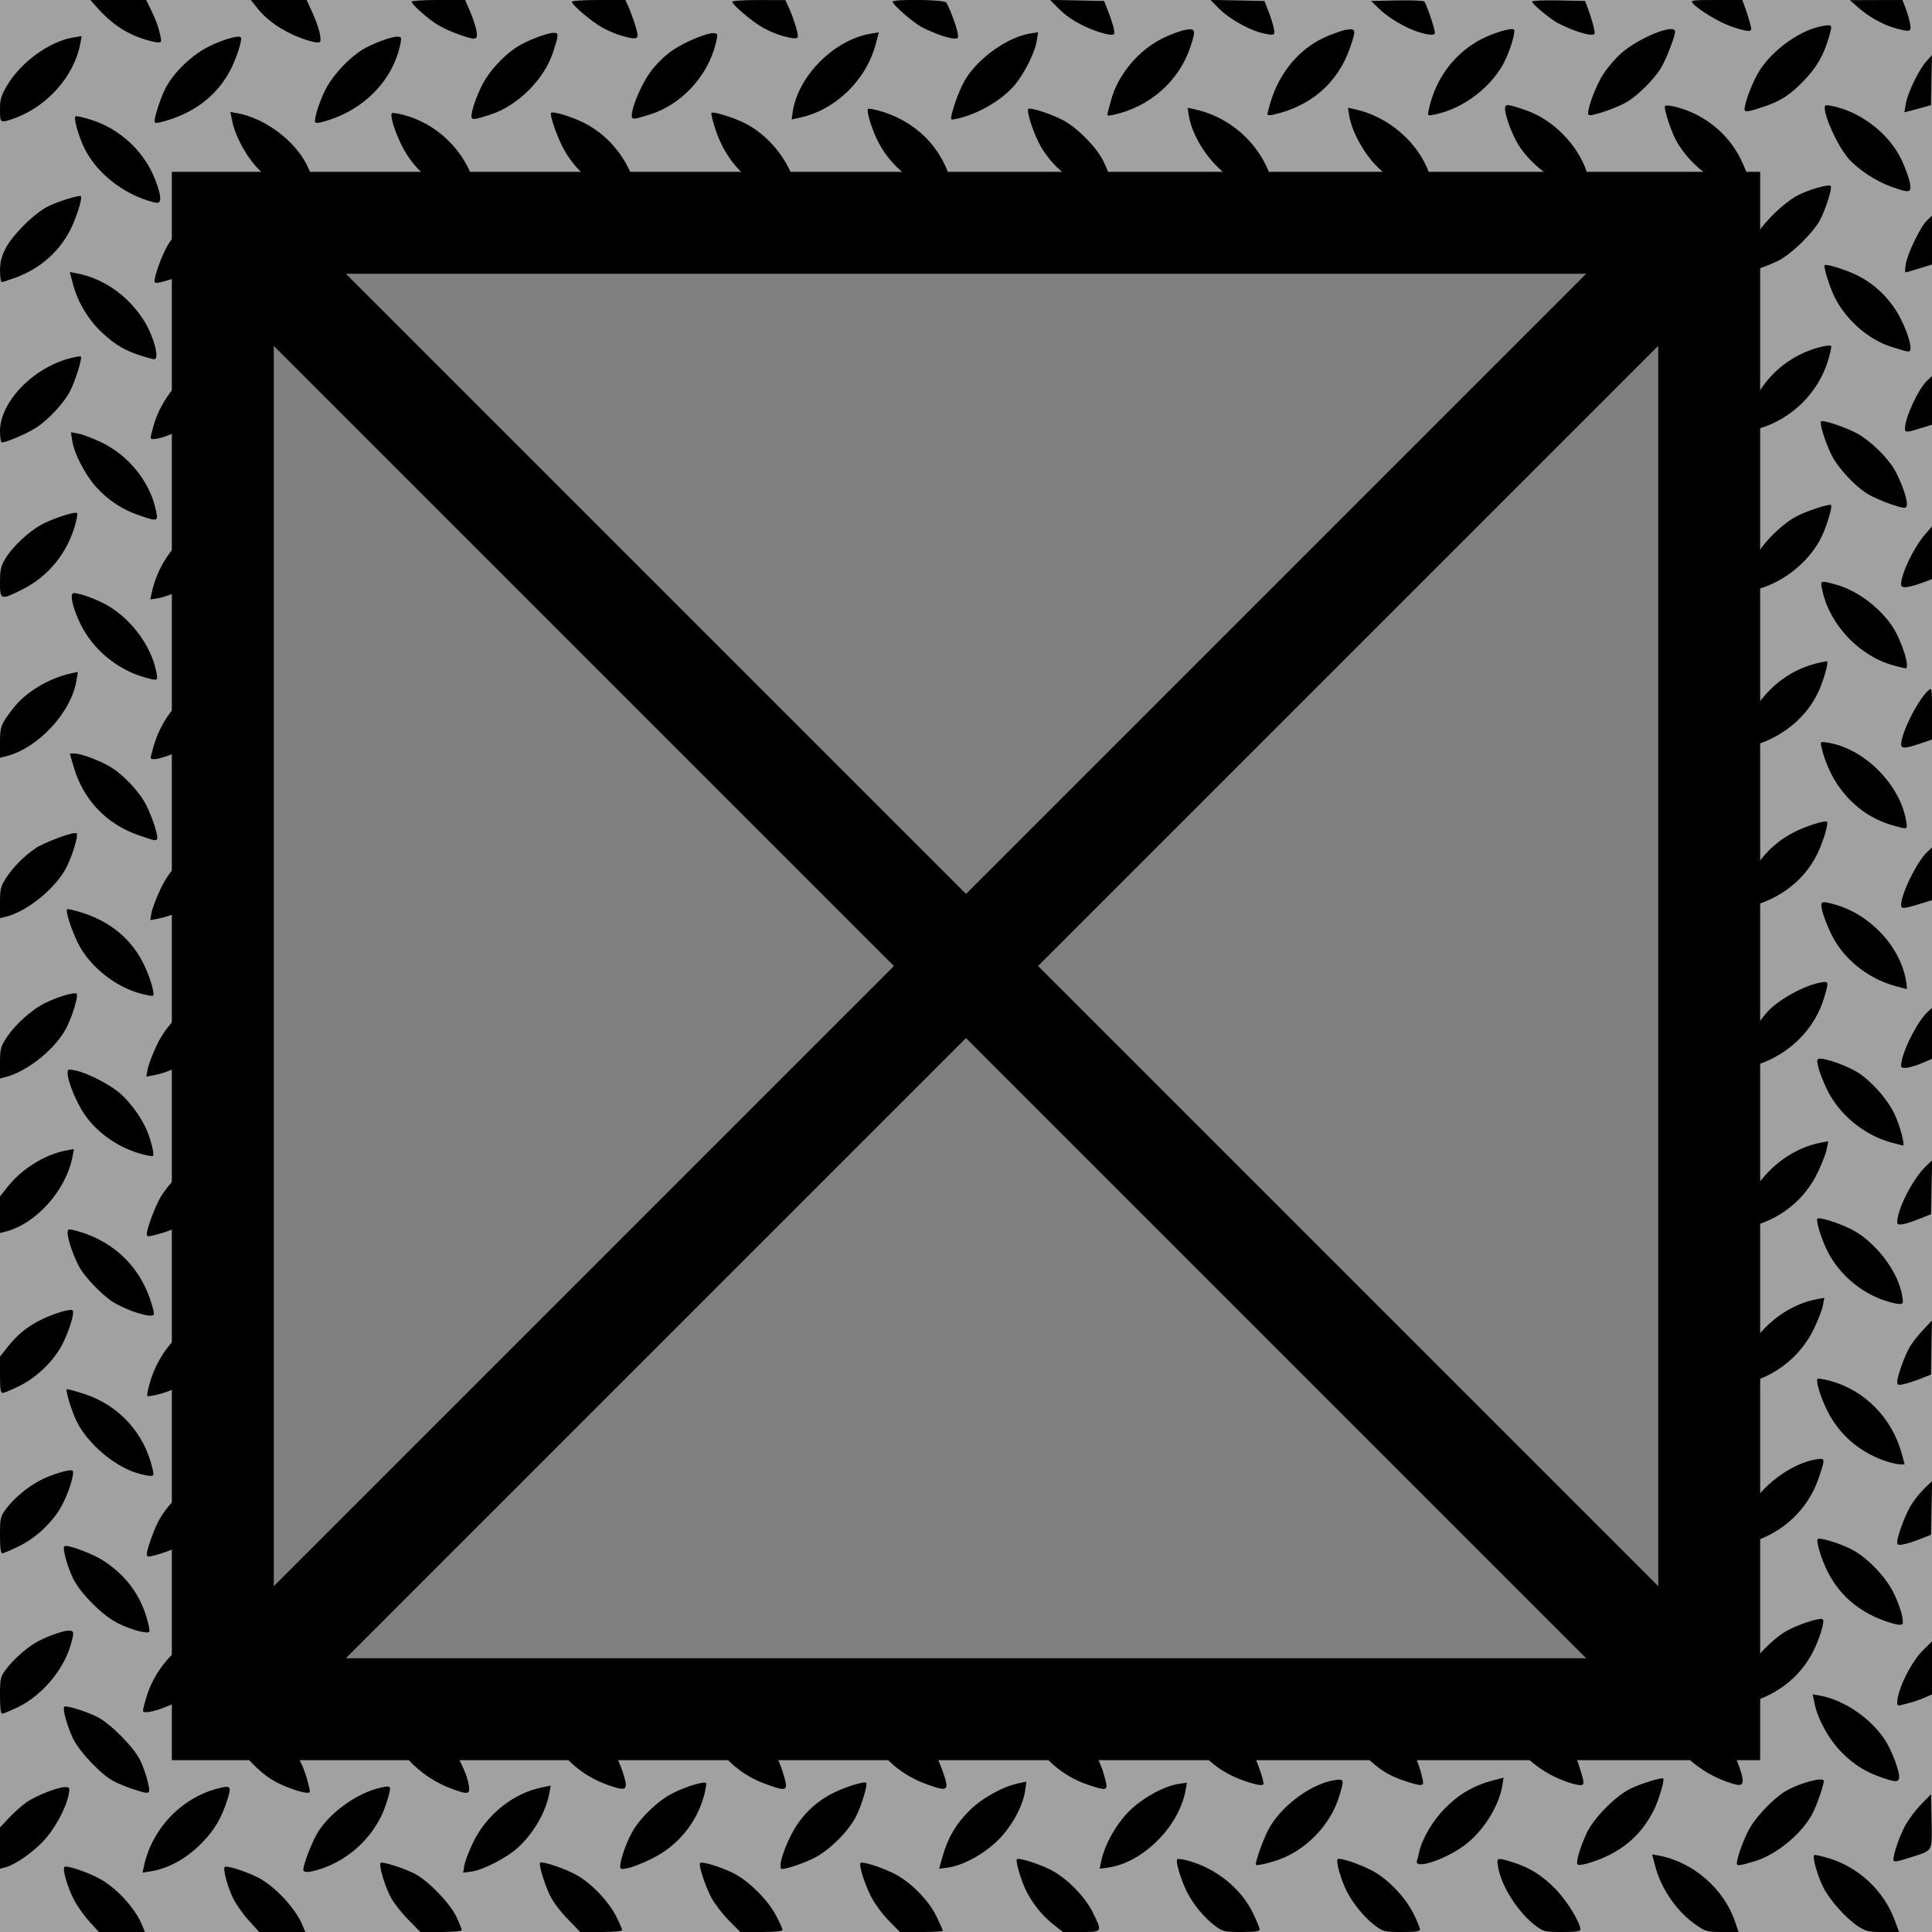 <?xml version="1.0" encoding="UTF-8" standalone="no"?>
<!-- Created with Inkscape (http://www.inkscape.org/) -->

<svg
   width="100"
   height="100"
   viewBox="0 0 100 100"
   id="SVGRoot"
   version="1.1"
   enable-background="new"
   sodipodi:docname="expandable wall.svg"
   inkscape:version="1.3.2 (091e20e, 2023-11-25, custom)"
   inkscape:export-filename="expandable wall.png"
   inkscape:export-xdpi="960"
   inkscape:export-ydpi="960"
   xml:space="preserve"
   xmlns:inkscape="http://www.inkscape.org/namespaces/inkscape"
   xmlns:sodipodi="http://sodipodi.sourceforge.net/DTD/sodipodi-0.dtd"
   xmlns:xlink="http://www.w3.org/1999/xlink"
   xmlns="http://www.w3.org/2000/svg"
   xmlns:svg="http://www.w3.org/2000/svg"><sodipodi:namedview
     id="namedview1"
     pagecolor="#ffffff"
     bordercolor="#000000"
     borderopacity="0.25"
     inkscape:showpageshadow="2"
     inkscape:pageopacity="0.0"
     inkscape:pagecheckerboard="0"
     inkscape:deskcolor="#d1d1d1"
     inkscape:zoom="2.98"
     inkscape:cx="49.328859"
     inkscape:cy="48.657718"
     inkscape:window-width="1280"
     inkscape:window-height="650"
     inkscape:window-x="1074"
     inkscape:window-y="262"
     inkscape:window-maximized="1"
     inkscape:current-layer="SVGRoot" /><defs
     id="defs4787"><pattern
       inkscape:collect="always"
       xlink:href="#pattern8"
       preserveAspectRatio="xMidYMid"
       id="pattern11"
       patternTransform="scale(1)" /><pattern
       inkscape:collect="always"
       xlink:href="#pattern1"
       preserveAspectRatio="xMidYMid"
       id="pattern9"
       patternTransform="scale(1)" /><pattern
       inkscape:collect="always"
       xlink:href="#pattern16"
       preserveAspectRatio="xMidYMid"
       id="pattern18"
       patternTransform="matrix(0.197,0.197,-0.197,0.197,-19.773,-19.773)"
       x="0"
       y="0" /><pattern
       patternUnits="userSpaceOnUse"
       width="83"
       height="84"
       preserveAspectRatio="xMidYMid"
       id="pattern16"
       inkscape:stockid="Diamond Plate"
       style="fill:#000000"
       patternTransform="matrix(0.354,0.354,-0.354,0.354,0,0)"
       x="0"
       y="0"
       inkscape:label="Diamondplate"
       inkscape:collect="always"
       inkscape:isstock="true"><path
         id="path15"
         style="fill-opacity:1;stroke:none"
         d="m 29.441,0 c -0.485,1.591 -0.803,3.406 -0.803,5.467 0,5.423 2.299,9.285 3.939,11.561 1.641,-2.276 3.939,-6.138 3.939,-11.561 0,-2.061 -0.315,-3.876 -0.801,-5.467 z m 42,0 c -0.485,1.591 -0.803,3.406 -0.803,5.467 0,5.423 2.299,9.285 3.939,11.561 1.641,-2.276 3.939,-6.138 3.939,-11.561 C 78.518,3.406 78.202,1.591 77.717,0 Z M 11.578,1.527 c -5.423,0 -9.283,2.299 -11.559,3.939 2.276,1.641 6.136,3.939 11.559,3.939 5.451,0 9.198,-2.202 11.561,-3.939 C 20.776,3.729 17.029,1.527 11.578,1.527 Z m 42,0 c -5.423,0 -9.283,2.299 -11.559,3.939 2.276,1.641 6.136,3.939 11.559,3.939 5.451,0 9.198,-2.202 11.561,-3.939 C 62.776,3.729 59.029,1.527 53.578,1.527 Z m -42,13.379 C 9.84,17.269 7.639,21.015 7.639,26.467 c 0,5.423 2.299,9.285 3.939,11.561 1.641,-2.276 3.939,-6.138 3.939,-11.561 0,-5.451 -2.202,-9.198 -3.939,-11.561 z m 42,0 c -1.738,2.363 -3.939,6.109 -3.939,11.561 0,5.423 2.299,9.285 3.939,11.561 1.641,-2.276 3.939,-6.138 3.939,-11.561 0,-5.451 -2.202,-9.198 -3.939,-11.561 z m -21,7.621 c -5.423,0 -9.283,2.299 -11.559,3.939 2.276,1.641 6.136,3.939 11.559,3.939 5.451,0 9.198,-2.202 11.561,-3.939 -2.363,-1.738 -6.109,-3.939 -11.561,-3.939 z m 41,0 c -5.423,0 -9.283,2.299 -11.559,3.939 2.276,1.641 6.136,3.939 11.559,3.939 4.032,0 7.126,-1.205 9.422,-2.535 V 25.062 C 80.704,23.732 77.61,22.527 73.578,22.527 Z M 0,25.062 v 2.809 C 0.808,27.403 1.523,26.919 2.139,26.467 1.523,26.014 0.808,25.531 0,25.062 Z m 32.578,10.844 c -1.738,2.363 -3.939,6.109 -3.939,11.561 0,5.423 2.299,9.285 3.939,11.561 1.641,-2.276 3.939,-6.138 3.939,-11.561 0,-5.451 -2.202,-9.198 -3.939,-11.561 z m 42,0 c -1.738,2.363 -3.939,6.109 -3.939,11.561 0,5.423 2.299,9.285 3.939,11.561 1.641,-2.276 3.939,-6.138 3.939,-11.561 0,-5.451 -2.202,-9.198 -3.939,-11.561 z m -63,7.621 c -5.423,0 -9.283,2.299 -11.559,3.939 2.276,1.641 6.136,3.939 11.559,3.939 5.451,0 9.198,-2.202 11.561,-3.939 -2.363,-1.738 -6.109,-3.939 -11.561,-3.939 z m 42,0 c -5.423,0 -9.283,2.299 -11.559,3.939 2.276,1.641 6.136,3.939 11.559,3.939 5.451,0 9.198,-2.202 11.561,-3.939 -2.363,-1.738 -6.109,-3.939 -11.561,-3.939 z m -42,13.379 C 9.84,59.269 7.639,63.016 7.639,68.467 c 0,5.423 2.299,9.285 3.939,11.561 1.641,-2.276 3.939,-6.138 3.939,-11.561 0,-5.451 -2.202,-9.198 -3.939,-11.561 z m 42,0 c -1.738,2.363 -3.939,6.109 -3.939,11.561 0,5.423 2.299,9.285 3.939,11.561 1.641,-2.276 3.939,-6.138 3.939,-11.561 0,-5.451 -2.202,-9.198 -3.939,-11.561 z m -21,7.621 c -5.423,0 -9.283,2.299 -11.559,3.939 2.276,1.641 6.136,3.939 11.559,3.939 5.451,0 9.198,-2.202 11.561,-3.939 -2.363,-1.738 -6.109,-3.939 -11.561,-3.939 z m 41,0 c -5.423,0 -9.283,2.299 -11.559,3.939 2.276,1.641 6.136,3.939 11.559,3.939 4.032,0 7.126,-1.205 9.422,-2.535 V 67.062 C 80.704,65.732 77.61,64.527 73.578,64.527 Z M 0,67.062 v 2.809 C 0.808,69.403 1.523,68.919 2.139,68.467 1.523,68.014 0.808,67.531 0,67.062 Z M 32.578,77.906 C 31.497,79.376 30.24,81.383 29.441,84 h 6.275 c -0.798,-2.617 -2.058,-4.624 -3.139,-6.094 z m 42,0 C 73.497,79.376 72.24,81.383 71.441,84 h 6.275 c -0.798,-2.617 -2.058,-4.624 -3.139,-6.094 z" /></pattern><pattern
       patternUnits="userSpaceOnUse"
       width="100"
       height="100"
       patternTransform="scale(1)"
       preserveAspectRatio="xMidYMid"
       id="pattern1"><rect
         style="fill:url(#pattern18);fill-opacity:1;fill-rule:evenodd;stroke:none;stroke-width:7.361;stroke-linejoin:round;stroke-dasharray:none;stroke-opacity:1;paint-order:markers fill stroke"
         id="rect17"
         width="100"
         height="100"
         x="0"
         y="0" /></pattern><pattern
       patternUnits="userSpaceOnUse"
       width="100"
       height="100"
       patternTransform="scale(1)"
       preserveAspectRatio="xMidYMid"
       id="pattern8"><rect
         style="fill:url(#pattern9);stroke:none"
         width="100"
         height="100"
         x="0"
         y="0"
         id="rect1" /></pattern><pattern
       patternUnits="userSpaceOnUse"
       width="100"
       height="100"
       patternTransform="scale(1)"
       preserveAspectRatio="xMidYMid"
       id="pattern10"><path
         id="rect9"
         style="fill:url(#pattern11)"
         d="M 0,0 H 100 V 100 H 0 Z" /></pattern></defs><rect
     y="0"
     x="-100"
     height="100"
     width="100"
     id="rect23"
     style="color:#000000;display:inline;overflow:visible;visibility:visible;opacity:1;fill:#a1a1a1;fill-opacity:1;fill-rule:nonzero;stroke:none;stroke-width:0;marker:none;enable-background:accumulate"
     transform="scale(-1,1)" /><path
     id="rect11"
     style="display:none;fill:url(#pattern10)"
     d="M 0,0 H 100 V 100 H 0 Z" /><path
     style="fill:#000000"
     d="M 4.633,99.467 C 4.365,99.174 4.006,98.668 3.835,98.342 3.501,97.706 3.219,96.748 3.333,96.634 c 0.1,-0.1 1.119,0.235 1.785,0.587 0.887,0.468 1.857,1.515 2.23,2.408 L 7.503,100 H 6.311 5.12 Z m 8.233,-0.076 C 12.563,99.057 12.197,98.533 12.053,98.229 11.759,97.607 11.53,96.736 11.634,96.633 c 0.09,-0.09 1.084,0.225 1.71,0.541 0.863,0.435 1.941,1.584 2.302,2.451 L 15.803,100 h -1.193 -1.193 z m 8.232,-0.066 C 20.735,98.954 20.318,98.403 20.172,98.1 c -0.313,-0.645 -0.584,-1.636 -0.461,-1.683 0.143,-0.054 1.198,0.284 1.735,0.556 0.705,0.357 1.85,1.539 2.184,2.255 0.148,0.318 0.27,0.622 0.27,0.675 C 23.9,99.96 23.456,100 22.829,100 h -1.071 z m 8.266,-0.017 c -0.402,-0.416 -0.772,-0.918 -0.928,-1.259 -0.275,-0.602 -0.559,-1.559 -0.484,-1.634 0.105,-0.105 1.383,0.333 1.952,0.67 0.766,0.452 1.606,1.345 1.998,2.122 C 32.066,99.53 32.2,99.841 32.2,99.897 32.2,99.961 31.792,100 31.116,100 h -1.084 z m 8.358,0.091 c -0.328,-0.331 -0.733,-0.86 -0.9,-1.175 -0.322,-0.606 -0.678,-1.7 -0.585,-1.794 0.094,-0.094 0.98,0.169 1.663,0.494 0.812,0.386 1.829,1.386 2.278,2.241 0.177,0.338 0.322,0.664 0.322,0.725 C 40.5,99.964 40.142,100 39.409,100 h -1.091 z m 8.267,-8.74e-4 c -0.342,-0.35 -0.73,-0.885 -0.925,-1.275 -0.334,-0.671 -0.62,-1.601 -0.522,-1.698 0.087,-0.087 0.971,0.186 1.657,0.511 0.883,0.419 1.865,1.398 2.284,2.279 C 48.658,99.58 48.8,99.906 48.8,99.939 48.8,99.973 48.3,100 47.69,100 h -1.11 z m 8.527,0.206 c -0.601,-0.475 -1.128,-1.143 -1.451,-1.841 -0.245,-0.529 -0.506,-1.454 -0.432,-1.529 0.086,-0.086 1.036,0.201 1.667,0.504 0.866,0.415 1.844,1.393 2.276,2.275 C 57.063,100.006 57.067,100 55.959,100 h -0.941 z m 8.421,0.112 c -0.59,-0.427 -1.209,-1.178 -1.533,-1.858 -0.314,-0.659 -0.565,-1.529 -0.469,-1.625 0.033,-0.033 0.275,-0.002 0.538,0.068 1.464,0.393 2.77,1.445 3.383,2.723 C 65.045,99.42 65.2,99.802 65.2,99.872 65.2,99.967 64.957,100 64.265,100 c -0.869,0 -0.963,-0.02 -1.328,-0.285 z m 8.3,0 c -0.557,-0.403 -1.154,-1.11 -1.509,-1.786 -0.313,-0.597 -0.599,-1.592 -0.488,-1.703 0.094,-0.094 1.133,0.254 1.781,0.595 0.8,0.422 1.709,1.364 2.132,2.21 C 73.343,99.414 73.5,99.788 73.5,99.863 73.5,99.969 73.289,100 72.565,100 c -0.869,0 -0.963,-0.02 -1.328,-0.285 z m 8.3,0 C 78.612,99.045 77.696,97.628 77.54,96.625 c -0.075,-0.484 -0.077,-0.484 0.666,-0.265 0.925,0.272 1.657,0.728 2.356,1.468 0.592,0.628 1.237,1.695 1.238,2.047 5.8e-5,0.091 -0.254,0.125 -0.935,0.125 -0.869,0 -0.963,-0.02 -1.328,-0.285 z m 8.345,-0.015 c -1.047,-0.693 -1.89,-1.888 -2.217,-3.142 l -0.151,-0.579 0.36,0.068 c 1.749,0.328 3.342,1.704 3.92,3.385 L 89.989,100 h -0.827 c -0.752,0 -0.869,-0.027 -1.28,-0.3 z m 8.312,0.017 c -0.611,-0.389 -1.489,-1.366 -1.817,-2.022 -0.319,-0.639 -0.593,-1.63 -0.463,-1.679 0.049,-0.019 0.393,0.058 0.763,0.171 1.528,0.465 2.813,1.666 3.372,3.152 L 98.298,100 h -0.83 c -0.739,0 -0.878,-0.031 -1.274,-0.283 z M 7.451,96.59 C 7.872,94.641 9.393,93.051 11.3,92.565 c 0.663,-0.169 0.698,-0.116 0.444,0.661 -0.277,0.846 -0.599,1.408 -1.154,2.015 -0.807,0.883 -1.803,1.462 -2.787,1.619 l -0.426,0.068 z M 15.7,96.766 c 0,-0.235 0.383,-1.257 0.665,-1.776 0.598,-1.099 2.1,-2.201 3.36,-2.466 0.56,-0.118 0.56,-0.119 0.276,0.798 -0.495,1.603 -1.852,2.941 -3.492,3.443 C 15.951,96.936 15.7,96.936 15.7,96.766 Z m 8.339,-0.226 c 0.037,-0.215 0.243,-0.751 0.458,-1.193 0.693,-1.425 2.069,-2.526 3.53,-2.826 l 0.477,-0.098 -0.065,0.363 c -0.177,0.986 -0.784,2.054 -1.606,2.822 -0.572,0.535 -1.815,1.181 -2.432,1.264 L 23.972,96.93 Z M 32.1,96.608 c 0,-0.328 0.32,-1.247 0.621,-1.779 0.423,-0.75 1.334,-1.625 2.091,-2.009 0.694,-0.352 1.66,-0.646 1.734,-0.527 0.025,0.041 -0.017,0.312 -0.094,0.603 -0.378,1.434 -1.351,2.63 -2.676,3.291 -0.454,0.227 -1.017,0.453 -1.251,0.502 -0.37,0.078 -0.425,0.068 -0.425,-0.081 z m 8.3,-0.062 c 0,-0.391 0.433,-1.461 0.839,-2.072 0.484,-0.729 1.126,-1.294 1.906,-1.679 0.661,-0.326 1.63,-0.618 1.693,-0.511 0.07,0.121 -0.242,1.153 -0.517,1.709 -0.399,0.808 -1.447,1.836 -2.255,2.214 -0.364,0.171 -0.889,0.37 -1.165,0.443 C 40.404,96.781 40.4,96.78 40.4,96.545 Z M 0,95.657 V 94.591 L 0.475,94.083 C 0.736,93.804 1.141,93.444 1.374,93.284 1.871,92.942 2.992,92.5 3.363,92.5 c 0.244,0 0.255,0.021 0.192,0.375 -0.124,0.701 -0.726,1.809 -1.323,2.434 C 1.646,95.925 0.763,96.53 0.275,96.653 L 0,96.722 Z m 48.795,0.41 c 0.272,-0.95 0.668,-1.631 1.354,-2.324 0.639,-0.646 1.719,-1.256 2.538,-1.432 l 0.438,-0.094 -0.061,0.446 c -0.111,0.806 -0.681,1.859 -1.393,2.571 -0.723,0.723 -1.814,1.322 -2.603,1.431 l -0.461,0.063 z m 8.214,0.221 c 0.179,-0.833 0.784,-1.9 1.447,-2.552 0.687,-0.677 1.791,-1.286 2.534,-1.399 l 0.441,-0.067 -0.056,0.34 c -0.314,1.898 -2.21,3.807 -4.027,4.056 l -0.432,0.059 z M 65,96.508 c 0,-0.217 0.363,-1.238 0.624,-1.754 0.616,-1.22 2.199,-2.419 3.451,-2.613 0.506,-0.078 0.514,-0.048 0.229,0.874 -0.443,1.434 -1.694,2.738 -3.107,3.237 C 65.583,96.469 65,96.593 65,96.508 Z m 16.648,-0.011 c -0.081,-0.131 0.126,-0.843 0.461,-1.58 0.358,-0.79 1.49,-1.946 2.292,-2.34 0.52,-0.256 1.608,-0.591 1.686,-0.519 0.082,0.074 -0.233,1.132 -0.49,1.644 -0.692,1.378 -1.787,2.263 -3.392,2.739 -0.29,0.086 -0.524,0.11 -0.557,0.057 z M 89.9,96.459 c 0,-0.3 0.346,-1.26 0.652,-1.809 0.356,-0.638 1.26,-1.578 1.863,-1.937 C 93.126,92.29 94.4,91.949 94.4,92.182 c 0,0.209 -0.347,1.218 -0.573,1.663 -0.522,1.031 -1.848,2.138 -2.977,2.483 -0.794,0.243 -0.95,0.265 -0.95,0.131 z M 73.339,96.325 c 0.029,-0.096 0.083,-0.31 0.12,-0.475 0.158,-0.696 0.699,-1.61 1.338,-2.259 0.709,-0.72 1.493,-1.178 2.447,-1.427 l 0.58,-0.152 -0.065,0.408 c -0.176,1.103 -1.036,2.439 -2.022,3.142 -1.014,0.723 -2.53,1.205 -2.398,0.762 z m 24.663,-0.059 c 0.003,-0.311 0.308,-1.205 0.594,-1.742 0.176,-0.33 0.553,-0.838 0.837,-1.128 L 99.95,92.867 l 0.028,1.379 c 0.032,1.585 0.064,1.522 -0.928,1.842 -0.862,0.279 -1.05,0.311 -1.049,0.178 z M 6.9,92.611 C 6.598,92.514 6.147,92.33 5.9,92.203 5.245,91.868 4.101,90.666 3.769,89.962 3.472,89.335 3.227,88.44 3.326,88.341 c 0.088,-0.088 1.138,0.237 1.72,0.532 0.656,0.332 1.854,1.535 2.191,2.2 0.146,0.288 0.328,0.794 0.405,1.125 C 7.806,92.901 7.802,92.903 6.9,92.611 Z m 8.249,-0.004 c -0.921,-0.328 -1.394,-0.63 -2.104,-1.346 -0.743,-0.749 -1.119,-1.404 -1.38,-2.402 -0.168,-0.642 -0.173,-0.639 0.642,-0.397 0.924,0.274 1.515,0.637 2.245,1.377 0.74,0.751 1.128,1.424 1.383,2.403 0.144,0.551 0.143,0.558 -0.07,0.551 -0.119,-0.004 -0.441,-0.088 -0.717,-0.186 z m 8.282,-8.18e-4 C 21.649,91.964 20.28,90.47 19.924,88.775 c -0.118,-0.56 -0.119,-0.56 0.798,-0.276 0.827,0.256 1.7,0.823 2.318,1.508 0.545,0.604 1.118,1.717 1.219,2.368 0.078,0.504 -0.005,0.527 -0.828,0.231 z M 31.5,92.404 c -1.716,-0.591 -2.99,-1.959 -3.45,-3.704 -0.078,-0.297 -0.124,-0.56 -0.1,-0.583 0.081,-0.081 0.966,0.191 1.61,0.495 1.19,0.562 2.224,1.753 2.655,3.058 0.331,1.003 0.265,1.071 -0.715,0.734 z m 8.189,-0.041 c -1.661,-0.586 -2.83,-1.846 -3.339,-3.599 -0.092,-0.318 -0.147,-0.599 -0.121,-0.625 0.09,-0.09 1.024,0.189 1.656,0.493 1.214,0.585 2.217,1.753 2.617,3.047 0.324,1.05 0.295,1.075 -0.813,0.684 z M 48,92.365 c -1.354,-0.482 -2.397,-1.392 -2.979,-2.6 -0.289,-0.601 -0.572,-1.547 -0.488,-1.631 0.084,-0.084 1.03,0.198 1.624,0.484 1.192,0.574 2.14,1.656 2.605,2.971 C 49.157,92.708 49.107,92.758 48,92.365 Z m 8.298,0.008 C 54.994,91.928 53.919,90.993 53.328,89.79 c -0.326,-0.664 -0.595,-1.557 -0.498,-1.653 0.03,-0.03 0.315,0.02 0.633,0.112 1.984,0.577 3.359,2.04 3.784,4.026 0.086,0.402 -0.022,0.413 -0.949,0.097 z m 8.1,-0.2 c -1.206,-0.411 -2.167,-1.192 -2.831,-2.299 -0.339,-0.565 -0.754,-1.82 -0.64,-1.934 0.095,-0.095 1.182,0.257 1.793,0.581 0.731,0.388 1.672,1.329 2.058,2.059 0.263,0.498 0.621,1.499 0.621,1.739 0,0.135 -0.313,0.089 -1.002,-0.146 z M 72.8,92.211 c -0.912,-0.295 -1.416,-0.607 -2.126,-1.317 -0.454,-0.453 -0.773,-0.884 -0.971,-1.31 -0.331,-0.713 -0.575,-1.546 -0.481,-1.641 0.1,-0.1 1.175,0.246 1.804,0.58 0.338,0.179 0.845,0.59 1.223,0.991 0.79,0.838 1.149,1.51 1.392,2.61 0.074,0.334 -0.042,0.345 -0.843,0.086 z m 8.25,5.3e-4 C 79.649,91.705 78.539,90.728 77.953,89.485 77.599,88.734 77.397,87.9 77.569,87.9 c 0.213,0 1.212,0.338 1.642,0.556 1.017,0.515 2.184,1.868 2.514,2.915 0.3,0.95 0.304,1.03 0.052,1.026 C 81.652,92.394 81.325,92.311 81.05,92.212 Z m 8.281,-0.006 c -1.31,-0.472 -2.492,-1.484 -3.053,-2.614 -0.321,-0.647 -0.592,-1.627 -0.464,-1.676 0.18,-0.068 1.448,0.384 1.936,0.689 0.613,0.385 1.271,1.005 1.663,1.569 0.339,0.487 0.787,1.613 0.787,1.978 0,0.302 -0.153,0.311 -0.869,0.054 z M 97.4,92.004 c -0.855,-0.294 -1.445,-0.667 -2.089,-1.317 -0.644,-0.65 -1.224,-1.699 -1.39,-2.514 l -0.097,-0.477 0.363,0.065 c 1.294,0.232 2.719,1.223 3.436,2.39 0.311,0.506 0.677,1.481 0.677,1.804 0,0.301 -0.148,0.309 -0.9,0.05 z M 0,87.765 c 0,-0.869 0.02,-0.963 0.284,-1.325 C 0.621,85.975 1.248,85.398 1.771,85.069 2.25,84.768 3.231,84.4 3.554,84.4 c 0.289,0 0.299,0.086 0.092,0.784 C 3.266,86.462 2.149,87.771 0.94,88.356 0.549,88.545 0.177,88.7 0.115,88.7 0.037,88.7 0,88.401 0,87.765 Z m 7.4,0.783 c 0,-0.07 0.088,-0.413 0.196,-0.763 0.468,-1.514 1.717,-2.827 3.182,-3.344 0.37,-0.13 0.778,-0.238 0.908,-0.239 0.219,-0.002 0.231,0.025 0.166,0.373 -0.252,1.349 -1.518,2.965 -2.801,3.573 C 8.215,88.545 7.4,88.743 7.4,88.548 Z m 8.348,-0.222 c 0.359,-1.913 1.983,-3.614 3.864,-4.048 0.268,-0.062 0.514,-0.086 0.547,-0.053 0.088,0.088 -0.237,1.138 -0.532,1.72 -0.528,1.043 -1.947,2.193 -3.127,2.534 -0.839,0.243 -0.827,0.245 -0.752,-0.153 z m 8.294,-0.048 C 24.224,87.136 25.286,85.615 26.397,84.902 27.163,84.411 28.5,84.021 28.5,84.289 c 0,0.049 -0.088,0.375 -0.196,0.725 -0.547,1.771 -2.072,3.163 -3.921,3.578 l -0.406,0.091 z M 32.3,88.455 c 0,-0.311 0.327,-1.215 0.638,-1.763 0.645,-1.137 2.255,-2.299 3.404,-2.456 0.44,-0.06 0.476,-0.05 0.424,0.124 -0.031,0.105 -0.088,0.325 -0.126,0.49 -0.142,0.613 -0.67,1.567 -1.172,2.117 -0.755,0.827 -1.705,1.383 -2.77,1.623 C 32.326,88.673 32.3,88.664 32.3,88.455 Z m 8.1,-0.187 c 0,-0.336 0.339,-1.278 0.653,-1.813 0.659,-1.124 2.252,-2.263 3.384,-2.418 l 0.474,-0.065 -0.07,0.289 C 44.319,86.433 42.837,87.919 40.675,88.438 40.434,88.496 40.4,88.475 40.4,88.268 Z m 8.259,0.147 c -0.022,-0.036 0.06,-0.38 0.182,-0.765 0.395,-1.247 1.058,-2.163 2.031,-2.809 C 51.484,84.434 52.554,84 52.945,84 h 0.236 l -0.149,0.569 c -0.384,1.471 -1.431,2.758 -2.749,3.379 -0.748,0.352 -1.552,0.583 -1.624,0.467 z m 8.303,0.002 c -0.079,-0.136 0.252,-1.165 0.562,-1.747 0.626,-1.174 1.687,-2.069 2.945,-2.484 0.882,-0.291 0.969,-0.268 0.888,0.24 -0.206,1.288 -1.464,2.908 -2.712,3.492 -0.706,0.33 -1.623,0.602 -1.683,0.499 z m 8.238,0.009 c 0,-0.232 0.354,-1.237 0.625,-1.775 0.419,-0.831 1.369,-1.738 2.29,-2.188 C 68.976,84.041 69.7,83.888 69.7,84.127 c 0,0.327 -0.408,1.447 -0.687,1.887 -0.664,1.046 -1.931,2.006 -3.013,2.283 -0.247,0.063 -0.529,0.138 -0.625,0.166 -0.096,0.028 -0.175,0.011 -0.175,-0.038 z m 8.15,-0.44 c 0.233,-1.11 0.895,-2.256 1.724,-2.986 0.553,-0.487 1.712,-1.072 2.301,-1.161 0.479,-0.072 0.494,-0.043 0.314,0.611 -0.471,1.716 -1.954,3.222 -3.591,3.646 -0.247,0.064 -0.532,0.14 -0.633,0.17 -0.163,0.048 -0.177,0.014 -0.115,-0.281 z M 81.6,88.162 c 0,-0.361 0.434,-1.484 0.781,-2.02 0.73,-1.128 2.156,-2.118 3.32,-2.304 l 0.428,-0.068 -0.073,0.39 c -0.365,1.945 -2.046,3.586 -4.18,4.08 -0.2,0.046 -0.275,0.025 -0.275,-0.078 z m 8.3,0.008 c 0,-0.248 0.321,-1.217 0.558,-1.686 0.338,-0.667 1.269,-1.631 1.974,-2.044 0.594,-0.348 1.8,-0.74 1.917,-0.623 0.109,0.109 -0.171,1.024 -0.519,1.698 -0.711,1.375 -1.962,2.307 -3.655,2.722 -0.197,0.048 -0.275,0.029 -0.275,-0.066 z m 8.301,-0.038 c 0.004,-0.673 0.715,-2.11 1.355,-2.738 L 100,84.958 v 1.374 1.374 l -0.425,0.181 c -0.234,0.099 -0.56,0.212 -0.725,0.251 -0.165,0.039 -0.379,0.094 -0.475,0.123 -0.122,0.036 -0.175,-0.003 -0.174,-0.13 z M 6.95,84.359 C 6.06,84.074 5.527,83.739 4.794,83.006 4.292,82.503 3.947,82.053 3.765,81.662 3.467,81.025 3.229,80.138 3.328,80.039 3.449,79.917 4.77,80.401 5.354,80.781 6.598,81.59 7.372,82.696 7.694,84.125 7.772,84.469 7.761,84.499 7.564,84.493 7.446,84.49 7.17,84.429 6.95,84.359 Z m 8.3,0.001 c -1.834,-0.583 -3.22,-2.093 -3.642,-3.972 l -0.09,-0.4 0.316,0.063 c 1.716,0.345 3.268,1.637 3.892,3.242 0.457,1.176 0.384,1.34 -0.477,1.066 z m 8.15,-0.052 c -1.674,-0.552 -2.991,-1.967 -3.45,-3.708 -0.078,-0.297 -0.127,-0.556 -0.109,-0.575 0.075,-0.075 1.045,0.222 1.658,0.508 1.263,0.587 2.567,2.26 2.761,3.542 0.076,0.502 0.01,0.52 -0.861,0.233 z m 8.2,-0.036 c -1.393,-0.478 -2.522,-1.539 -3.073,-2.884 -0.317,-0.775 -0.472,-1.388 -0.35,-1.386 0.245,0.004 1.161,0.311 1.666,0.558 1.14,0.558 2.05,1.605 2.521,2.902 0.409,1.127 0.347,1.192 -0.765,0.81 z m 8.098,-0.206 C 38.355,83.591 37.369,82.732 36.754,81.5 c -0.319,-0.638 -0.609,-1.579 -0.516,-1.671 0.08,-0.08 1.173,0.274 1.757,0.569 1.112,0.562 1.973,1.562 2.459,2.851 0.428,1.137 0.36,1.21 -0.756,0.816 z m 8.3,0.007 c -1.309,-0.446 -2.381,-1.381 -2.958,-2.578 -0.31,-0.643 -0.591,-1.577 -0.502,-1.666 0.026,-0.026 0.307,0.028 0.624,0.121 1.783,0.518 3.058,1.733 3.645,3.473 0.332,0.984 0.283,1.023 -0.809,0.651 z m 8.492,0.083 c -1.139,-0.314 -2.372,-1.278 -3.005,-2.35 -0.356,-0.603 -0.773,-1.849 -0.657,-1.965 0.095,-0.095 1.182,0.257 1.793,0.581 0.731,0.388 1.672,1.329 2.058,2.059 0.263,0.498 0.621,1.499 0.621,1.739 0,0.11 -0.256,0.09 -0.811,-0.063 z m 8.261,0.004 c -1.202,-0.382 -2.56,-1.495 -3.083,-2.526 -0.292,-0.576 -0.632,-1.702 -0.541,-1.793 0.086,-0.086 1.135,0.237 1.694,0.52 0.692,0.351 1.794,1.431 2.155,2.113 C 65.242,82.976 65.6,83.977 65.6,84.218 c 0,0.116 -0.382,0.09 -0.85,-0.059 z m 7.981,-0.254 C 71.327,83.401 70.226,82.417 69.637,81.143 69.285,80.381 69.103,79.6 69.277,79.6 c 0.326,0 1.472,0.452 1.981,0.781 0.707,0.458 1.564,1.369 1.887,2.008 0.212,0.418 0.556,1.427 0.556,1.629 0,0.135 -0.417,0.087 -0.969,-0.112 z M 81.15,83.96 c -1.677,-0.533 -3.103,-1.996 -3.529,-3.623 -0.09,-0.345 -0.142,-0.649 -0.115,-0.676 0.092,-0.092 0.894,0.14 1.545,0.447 1.164,0.55 2.144,1.616 2.589,2.816 0.386,1.04 0.402,1.177 0.137,1.169 C 81.652,84.09 81.37,84.029 81.15,83.96 Z m 8.15,-0.052 c -1.29,-0.425 -2.444,-1.43 -3.033,-2.641 -0.331,-0.68 -0.616,-1.668 -0.48,-1.666 0.035,6.53e-4 0.288,0.061 0.563,0.135 1.932,0.516 3.406,2.039 3.839,3.966 0.083,0.369 0.074,0.398 -0.125,0.393 -0.118,-0.003 -0.462,-0.087 -0.764,-0.187 z m 8.122,-0.059 C 96.127,83.35 95.198,82.528 94.6,81.351 c -0.336,-0.662 -0.624,-1.624 -0.508,-1.696 0.125,-0.077 1.101,0.218 1.695,0.513 0.841,0.417 1.838,1.453 2.26,2.347 0.191,0.404 0.376,0.927 0.413,1.16 0.062,0.4 0.052,0.425 -0.172,0.42 -0.131,-0.003 -0.52,-0.114 -0.865,-0.246 z M 7.6,80.449 C 7.6,80.177 8.006,79.066 8.273,78.606 8.858,77.598 9.985,76.676 11.083,76.306 11.803,76.063 12.1,76.046 12.1,76.245 c 0,0.242 -0.449,1.4 -0.724,1.867 C 11.052,78.663 10.179,79.54 9.633,79.863 9.228,80.102 8.434,80.408 7.875,80.539 7.665,80.588 7.6,80.567 7.6,80.449 Z M 0,79.465 c 0,-0.869 0.02,-0.963 0.285,-1.328 0.403,-0.556 1.11,-1.154 1.786,-1.509 0.613,-0.322 1.582,-0.609 1.69,-0.501 0.105,0.105 -0.151,0.973 -0.489,1.662 -0.44,0.896 -1.328,1.768 -2.28,2.237 C 0.576,80.232 0.182,80.4 0.118,80.4 0.036,80.4 0,80.115 0,79.465 Z m 15.7,0.797 c 0,-0.361 0.434,-1.484 0.781,-2.02 0.726,-1.122 2.164,-2.127 3.294,-2.302 0.485,-0.075 0.484,-0.076 0.264,0.666 -0.259,0.874 -0.623,1.494 -1.277,2.175 -0.675,0.704 -1.175,1.034 -1.979,1.31 C 15.917,80.389 15.7,80.423 15.7,80.262 Z m 8.34,-0.271 c 0.037,-0.231 0.223,-0.757 0.414,-1.169 0.435,-0.941 1.497,-2.034 2.384,-2.454 0.628,-0.297 1.523,-0.541 1.621,-0.443 0.085,0.085 -0.234,1.133 -0.515,1.687 -0.305,0.602 -1.211,1.582 -1.83,1.979 -0.449,0.288 -1.18,0.584 -1.853,0.749 l -0.289,0.071 z m 8.3,0 c 0.264,-1.649 1.886,-3.435 3.576,-3.937 0.774,-0.23 0.901,-0.211 0.826,0.12 -0.477,2.122 -2.006,3.646 -4.181,4.167 l -0.289,0.069 z M 40.6,80.168 c 0,-0.714 0.671,-2.002 1.455,-2.792 0.796,-0.802 2.257,-1.555 2.83,-1.458 0.179,0.03 0.182,0.063 0.053,0.562 -0.497,1.929 -2.011,3.366 -4.063,3.858 -0.241,0.058 -0.275,0.037 -0.275,-0.17 z m 8.075,-0.025 c -0.097,-0.097 0.211,-1.074 0.544,-1.731 0.383,-0.754 1.268,-1.678 2.007,-2.093 0.619,-0.348 1.492,-0.646 1.759,-0.601 0.179,0.03 0.182,0.063 0.053,0.562 -0.427,1.656 -1.649,3.011 -3.238,3.592 -0.693,0.253 -1.055,0.34 -1.125,0.271 z m 8.303,0.003 C 56.765,79.931 57.579,78.079 58.193,77.381 58.899,76.58 60.496,75.7 61.245,75.7 c 0.235,0 0.235,0.004 0.104,0.502 -0.499,1.892 -1.847,3.274 -3.743,3.837 -0.631,0.187 -0.56,0.175 -0.628,0.106 z M 65.2,80.112 C 65.2,79.822 65.644,78.664 65.953,78.15 66.417,77.377 66.809,76.966 67.543,76.485 68.083,76.131 69.198,75.7 69.573,75.7 c 0.234,0 0.083,0.712 -0.337,1.586 -0.592,1.232 -1.842,2.304 -3.136,2.691 -0.625,0.187 -0.9,0.228 -0.9,0.135 z m 8.3,-0.022 c 0,-0.058 0.114,-0.445 0.254,-0.862 0.46,-1.369 1.369,-2.43 2.596,-3.03 0.676,-0.33 1.509,-0.573 1.612,-0.47 0.112,0.112 -0.252,1.297 -0.57,1.853 -0.362,0.633 -1.224,1.512 -1.837,1.871 C 74.75,79.924 73.5,80.312 73.5,80.09 Z M 81.639,79.675 c 0.131,-0.664 0.598,-1.672 1.026,-2.218 0.754,-0.961 2.031,-1.751 3.123,-1.932 l 0.339,-0.056 -0.073,0.39 c -0.332,1.785 -1.884,3.433 -3.749,3.981 -0.727,0.214 -0.742,0.21 -0.668,-0.165 z M 89.9,79.861 c 0,-0.359 0.435,-1.484 0.781,-2.018 0.726,-1.123 2.156,-2.118 3.306,-2.302 0.498,-0.08 0.498,-0.077 0.157,0.938 -0.548,1.633 -1.835,2.856 -3.537,3.36 C 89.945,80.035 89.9,80.037 89.9,79.861 Z m 8.3,-0.047 c 0,-0.273 0.358,-1.258 0.656,-1.806 0.145,-0.266 0.463,-0.68 0.707,-0.919 l 0.443,-0.435 -0.028,1.393 -0.028,1.393 -0.55,0.217 c -0.302,0.119 -0.696,0.245 -0.875,0.279 -0.27,0.051 -0.325,0.031 -0.325,-0.12 z M 7.075,76.24 C 5.896,75.877 4.537,74.715 3.979,73.591 3.716,73.061 3.386,71.991 3.46,71.91 c 0.02,-0.022 0.428,0.087 0.906,0.242 1.797,0.584 3.114,2.034 3.532,3.887 0.074,0.329 0.062,0.361 -0.133,0.354 -0.118,-0.004 -0.428,-0.073 -0.689,-0.153 z M 14.923,75.957 C 14.109,75.654 13.583,75.3 12.922,74.61 12.314,73.974 11.733,72.867 11.636,72.159 l -0.064,-0.47 0.289,0.07 c 1.44,0.346 2.568,1.103 3.335,2.238 C 15.604,74.601 16,75.564 16,75.954 c 0,0.316 -0.232,0.317 -1.077,0.003 z m 8.326,0.009 c -1.273,-0.473 -2.278,-1.361 -2.855,-2.521 -0.35,-0.704 -0.614,-1.621 -0.488,-1.699 0.048,-0.03 0.43,0.061 0.85,0.202 1.643,0.552 2.836,1.733 3.363,3.332 0.334,1.011 0.229,1.094 -0.869,0.685 z m 8.372,0.031 c -1.262,-0.448 -2.36,-1.386 -2.919,-2.493 -0.311,-0.617 -0.625,-1.587 -0.551,-1.706 0.078,-0.126 0.851,0.086 1.599,0.44 1.245,0.589 2.185,1.659 2.653,3.02 0.349,1.015 0.253,1.107 -0.782,0.739 z m 8.311,0.012 c -1.272,-0.434 -2.431,-1.446 -2.992,-2.614 -0.286,-0.595 -0.593,-1.576 -0.517,-1.652 0.079,-0.079 0.969,0.193 1.63,0.498 1.227,0.567 2.298,1.823 2.688,3.151 0.088,0.299 0.159,0.602 0.159,0.675 0,0.176 -0.339,0.156 -0.968,-0.059 z m 8.1,-0.2 c -1.274,-0.434 -2.472,-1.491 -3.03,-2.672 -0.295,-0.625 -0.565,-1.507 -0.484,-1.587 0.023,-0.023 0.286,0.022 0.583,0.1 1.506,0.397 2.734,1.408 3.402,2.8 0.211,0.44 0.415,0.969 0.452,1.175 0.063,0.348 0.051,0.374 -0.168,0.368 -0.13,-0.004 -0.469,-0.087 -0.754,-0.184 z M 56.45,75.86 c -1.663,-0.528 -3.06,-1.97 -3.506,-3.618 -0.096,-0.354 -0.154,-0.664 -0.13,-0.689 0.08,-0.08 1.212,0.257 1.705,0.507 0.693,0.351 1.795,1.431 2.156,2.113 C 56.942,74.676 57.3,75.677 57.3,75.918 c 0,0.116 -0.382,0.09 -0.85,-0.059 z m 8.3,0 c -1.202,-0.382 -2.56,-1.495 -3.083,-2.526 -0.275,-0.543 -0.634,-1.7 -0.552,-1.782 0.101,-0.101 1.441,0.358 1.961,0.671 0.668,0.402 1.642,1.423 1.963,2.057 C 65.255,74.705 65.6,75.714 65.6,75.918 c 0,0.116 -0.382,0.09 -0.85,-0.059 z m 8.225,-0.019 c -1.662,-0.511 -3.276,-2.305 -3.536,-3.932 l -0.067,-0.419 0.289,0.069 c 0.543,0.13 1.552,0.538 1.871,0.755 1.148,0.785 2.071,2.132 2.302,3.361 0.054,0.289 0.036,0.324 -0.161,0.318 -0.122,-0.004 -0.436,-0.073 -0.697,-0.153 z M 80.85,75.564 C 79.345,74.999 78.229,73.85 77.689,72.309 77.585,72.012 77.5,71.662 77.5,71.532 c 0,-0.207 0.034,-0.228 0.275,-0.17 1.855,0.445 3.261,1.631 3.865,3.262 0.128,0.344 0.262,0.75 0.298,0.901 0.06,0.25 0.041,0.275 -0.211,0.27 C 81.575,75.792 81.18,75.688 80.85,75.564 Z m 8.299,0.002 c -1.269,-0.472 -2.252,-1.34 -2.849,-2.515 -0.352,-0.694 -0.623,-1.625 -0.495,-1.704 0.149,-0.092 1.584,0.441 2.127,0.79 1.051,0.676 1.987,2.022 2.253,3.238 0.091,0.417 0.088,0.425 -0.171,0.42 -0.145,-0.003 -0.535,-0.106 -0.865,-0.229 z m 8.372,0.031 c -1.334,-0.474 -2.36,-1.384 -2.968,-2.633 -0.35,-0.717 -0.587,-1.533 -0.467,-1.603 0.035,-0.021 0.3,0.023 0.587,0.098 1.837,0.476 3.276,1.938 3.777,3.839 L 98.582,75.8 l -0.266,-0.007 c -0.146,-0.004 -0.504,-0.092 -0.795,-0.195 z M 7.654,71.974 c 0.349,-1.629 1.377,-2.988 2.774,-3.666 0.667,-0.324 1.529,-0.584 1.624,-0.49 0.1,0.1 -0.164,1.007 -0.475,1.631 -0.707,1.422 -2.112,2.492 -3.659,2.786 -0.331,0.063 -0.332,0.062 -0.263,-0.261 z M 15.9,72.162 c 0,-0.078 0.089,-0.431 0.199,-0.784 0.388,-1.257 1.363,-2.415 2.565,-3.046 0.581,-0.305 1.598,-0.604 1.701,-0.501 0.091,0.091 -0.266,1.189 -0.581,1.782 -0.341,0.644 -1.238,1.588 -1.85,1.95 -0.405,0.239 -1.2,0.545 -1.758,0.676 -0.201,0.047 -0.275,0.026 -0.275,-0.077 z M 0,71.159 V 70.218 L 0.39,69.724 C 0.907,69.071 1.42,68.655 2.15,68.298 2.82,67.971 3.659,67.725 3.76,67.826 3.866,67.933 3.612,68.797 3.268,69.499 2.83,70.394 1.947,71.268 1.012,71.733 0.605,71.935 0.212,72.1 0.137,72.1 0.031,72.1 0,71.888 0,71.159 Z m 24,0.808 c 0,-0.08 0.089,-0.435 0.199,-0.789 0.388,-1.257 1.363,-2.415 2.565,-3.046 0.555,-0.291 1.596,-0.606 1.691,-0.511 0.024,0.024 -0.025,0.307 -0.109,0.628 -0.438,1.681 -1.947,3.232 -3.548,3.647 C 24.552,71.96 24.271,72.035 24.175,72.063 24.065,72.095 24,72.059 24,71.967 Z m 8.339,-0.281 c 0.213,-1.373 1.502,-2.995 2.89,-3.636 0.409,-0.189 0.935,-0.374 1.169,-0.411 0.386,-0.062 0.42,-0.05 0.37,0.122 -0.03,0.104 -0.108,0.391 -0.172,0.638 -0.184,0.709 -0.546,1.337 -1.148,1.987 -0.833,0.9 -1.727,1.424 -2.837,1.663 l -0.34,0.073 z m 8.365,-0.274 c 0.258,-0.931 0.752,-1.744 1.483,-2.441 0.653,-0.623 1.764,-1.219 2.481,-1.33 l 0.417,-0.065 -0.091,0.406 c -0.299,1.329 -1.115,2.519 -2.27,3.31 -0.389,0.267 -1.343,0.651 -1.85,0.746 l -0.363,0.068 z M 48.921,71.625 c 0.351,-1.722 1.894,-3.375 3.616,-3.876 0.821,-0.239 0.867,-0.211 0.701,0.43 -0.467,1.81 -1.955,3.296 -3.788,3.785 -0.275,0.073 -0.528,0.134 -0.563,0.135 -0.035,6.53e-4 -0.019,-0.213 0.034,-0.474 z m 8.04,0 c 0.481,-2.022 1.829,-3.529 3.639,-4.066 C 60.895,67.472 61.201,67.4 61.281,67.4 c 0.231,0 0.07,0.739 -0.349,1.6 C 60.282,70.335 59.009,71.375 57.55,71.764 56.886,71.941 56.886,71.942 56.962,71.625 Z m 8.304,-0.042 c 0.296,-1.554 1.38,-2.985 2.785,-3.674 0.659,-0.324 1.52,-0.572 1.624,-0.468 0.096,0.096 -0.14,0.919 -0.463,1.61 -0.639,1.368 -2.072,2.456 -3.685,2.797 -0.322,0.068 -0.324,0.067 -0.261,-0.264 z M 73.5,71.793 c 0,-0.327 0.558,-1.689 0.892,-2.176 0.492,-0.719 0.909,-1.114 1.634,-1.549 0.579,-0.347 1.821,-0.753 1.94,-0.634 0.035,0.035 -0.013,0.349 -0.108,0.697 -0.465,1.719 -1.83,3.067 -3.652,3.608 C 73.565,71.929 73.5,71.934 73.5,71.793 Z m 8.341,-0.231 c 0.285,-1.517 1.505,-3.078 2.909,-3.72 0.578,-0.265 1.431,-0.494 1.517,-0.408 0.032,0.032 0.006,0.274 -0.06,0.538 -0.433,1.745 -1.901,3.241 -3.7,3.769 -0.727,0.214 -0.739,0.211 -0.666,-0.179 z m 8.105,-0.228 c 0.368,-1.962 2.131,-3.72 4.1,-4.089 l 0.38,-0.071 -0.07,0.389 c -0.039,0.214 -0.246,0.754 -0.461,1.202 -0.647,1.347 -1.835,2.35 -3.29,2.778 -0.733,0.215 -0.739,0.214 -0.66,-0.207 z M 98.2,71.524 c 0,-0.25 0.318,-1.171 0.584,-1.693 0.115,-0.225 0.435,-0.651 0.71,-0.945 L 99.996,68.35 99.973,69.75 99.95,71.149 99.4,71.364 c -0.302,0.118 -0.696,0.246 -0.875,0.283 -0.278,0.059 -0.325,0.041 -0.325,-0.124 z M 6.823,67.857 C 6.478,67.728 6.022,67.509 5.81,67.368 5.282,67.019 4.432,66.141 4.141,65.644 3.851,65.148 3.5,64.158 3.5,63.832 c 0,-0.207 0.034,-0.228 0.275,-0.17 2.143,0.514 3.649,2.02 4.163,4.163 0.06,0.25 0.041,0.275 -0.211,0.27 -0.152,-0.003 -0.559,-0.11 -0.904,-0.238 z m 8.416,0.052 c -1.258,-0.453 -2.351,-1.395 -2.916,-2.512 -0.344,-0.68 -0.651,-1.669 -0.538,-1.734 0.134,-0.078 1.163,0.251 1.755,0.562 1.225,0.644 2.364,2.129 2.649,3.451 0.09,0.416 0.086,0.425 -0.173,0.421 -0.145,-0.002 -0.494,-0.086 -0.776,-0.188 z m 8.067,-0.211 c -1.331,-0.479 -2.343,-1.38 -2.951,-2.627 -0.352,-0.722 -0.59,-1.539 -0.47,-1.609 0.128,-0.075 1.123,0.24 1.734,0.548 1.234,0.623 2.437,2.203 2.639,3.465 0.064,0.4 0.054,0.425 -0.17,0.421 -0.131,-0.002 -0.482,-0.092 -0.782,-0.199 z m 8.336,0.016 c -1.575,-0.537 -2.749,-1.735 -3.294,-3.358 -0.141,-0.419 -0.232,-0.802 -0.202,-0.85 0.03,-0.048 0.288,-0.026 0.574,0.05 1.734,0.458 3.106,1.728 3.686,3.415 0.343,0.996 0.248,1.088 -0.764,0.742 z m 8.306,0.007 c -1.765,-0.61 -3.158,-2.189 -3.489,-3.954 -0.069,-0.367 -0.066,-0.371 0.21,-0.306 0.561,0.132 1.356,0.437 1.767,0.678 0.58,0.34 1.505,1.295 1.854,1.913 0.274,0.486 0.608,1.429 0.608,1.718 0,0.178 -0.347,0.161 -0.951,-0.048 z M 48.35,67.759 C 46.728,67.239 45.387,65.904 44.899,64.322 44.615,63.405 44.615,63.407 45.175,63.523 c 1.423,0.294 2.866,1.449 3.524,2.82 0.213,0.444 0.418,0.976 0.456,1.183 0.063,0.348 0.051,0.375 -0.168,0.368 C 48.856,67.89 48.57,67.829 48.35,67.759 Z m 8.1,-0.2 c -1.227,-0.393 -2.551,-1.475 -3.077,-2.513 -0.272,-0.537 -0.61,-1.593 -0.556,-1.735 0.046,-0.12 0.982,0.136 1.641,0.448 0.643,0.304 1.6,1.157 2.034,1.811 0.313,0.472 0.63,1.232 0.753,1.805 0.064,0.295 0.048,0.324 -0.163,0.318 C 56.955,67.69 56.67,67.629 56.45,67.559 Z m 8.085,-0.056 c -1.626,-0.579 -3.143,-2.318 -3.395,-3.894 l -0.067,-0.419 0.289,0.069 c 1.969,0.472 3.488,1.835 4.042,3.627 0.108,0.35 0.196,0.676 0.196,0.725 0,0.142 -0.505,0.091 -1.065,-0.108 z M 72.75,67.464 c -0.33,-0.124 -0.785,-0.343 -1.011,-0.487 -0.634,-0.404 -1.454,-1.311 -1.811,-2.002 -0.319,-0.618 -0.612,-1.624 -0.505,-1.731 0.03,-0.03 0.401,0.061 0.824,0.203 1.904,0.639 3.117,1.983 3.591,3.979 0.06,0.25 0.04,0.275 -0.212,0.27 C 73.475,67.692 73.08,67.588 72.75,67.464 Z m 8.389,0.044 C 80.035,67.111 79.136,66.426 78.54,65.528 78.134,64.917 77.7,63.846 77.7,63.456 c 0,-0.224 0.019,-0.231 0.425,-0.142 1.697,0.371 3.311,1.83 3.803,3.436 0.284,0.927 0.284,0.95 -0.012,0.946 -0.146,-0.002 -0.496,-0.086 -0.777,-0.188 z m 8.104,-0.196 c -1.141,-0.389 -2.111,-1.156 -2.708,-2.139 -0.349,-0.574 -0.86,-1.952 -0.775,-2.09 0.022,-0.036 0.267,-0.006 0.542,0.066 1.913,0.505 3.344,1.917 3.83,3.781 l 0.149,0.569 -0.266,-0.007 c -0.146,-0.004 -0.494,-0.085 -0.773,-0.18 z m 8.289,-0.004 c -1.232,-0.42 -2.292,-1.324 -2.907,-2.478 -0.31,-0.582 -0.642,-1.611 -0.562,-1.747 0.064,-0.109 1.037,0.188 1.724,0.526 1.253,0.617 2.468,2.192 2.671,3.465 0.064,0.401 0.055,0.425 -0.17,0.418 -0.131,-0.004 -0.471,-0.087 -0.756,-0.184 z M 7.6,63.86 c 0,-0.282 0.472,-1.521 0.741,-1.946 0.45,-0.71 1.055,-1.302 1.753,-1.715 0.624,-0.369 1.846,-0.792 1.96,-0.679 0.09,0.09 -0.147,0.979 -0.405,1.518 C 10.978,62.442 9.756,63.457 8.25,63.863 7.625,64.031 7.6,64.031 7.6,63.86 Z m 8.3,-0.005 c 0,-0.315 0.423,-1.413 0.752,-1.955 0.652,-1.072 1.79,-1.927 3,-2.254 0.358,-0.097 0.674,-0.152 0.703,-0.123 0.096,0.096 -0.175,1.015 -0.479,1.626 -0.703,1.414 -2.061,2.454 -3.652,2.797 -0.261,0.056 -0.325,0.038 -0.325,-0.091 z m 8.3,0.006 c 0,-0.364 0.437,-1.486 0.786,-2.018 0.482,-0.735 0.994,-1.228 1.741,-1.676 0.54,-0.324 1.819,-0.756 1.924,-0.65 0.026,0.026 -0.021,0.311 -0.105,0.632 -0.451,1.73 -1.872,3.172 -3.639,3.691 C 24.244,64.035 24.2,64.036 24.2,63.861 Z M 0,62.874 0,61.926 0.404,61.418 C 1.151,60.48 2.331,59.753 3.447,59.544 l 0.38,-0.071 -0.071,0.38 C 3.427,61.609 1.865,63.354 0.261,63.756 L 0,63.822 Z m 32.3,0.742 c 0,-0.336 0.365,-1.298 0.71,-1.871 0.656,-1.089 1.976,-2.065 3.17,-2.343 0.292,-0.068 0.549,-0.105 0.571,-0.083 0.087,0.087 -0.285,1.263 -0.571,1.801 -0.366,0.69 -1.45,1.761 -2.132,2.106 C 33.601,63.452 32.592,63.8 32.382,63.8 32.337,63.8 32.3,63.717 32.3,63.616 Z m 8.339,-0.219 c 0.212,-1.329 1.395,-2.905 2.661,-3.546 0.5,-0.253 1.553,-0.585 1.69,-0.533 0.121,0.046 -0.147,1.035 -0.452,1.662 -0.305,0.629 -1.166,1.588 -1.808,2.013 -0.476,0.315 -1.232,0.63 -1.82,0.757 l -0.34,0.073 z m 8.267,0.029 c 0.257,-1.141 0.706,-1.92 1.595,-2.767 0.617,-0.589 1.703,-1.175 2.424,-1.31 0.355,-0.066 0.375,-0.056 0.375,0.189 0,0.142 -0.112,0.557 -0.25,0.922 -0.554,1.472 -1.837,2.681 -3.336,3.145 C 48.828,63.878 48.805,63.873 48.906,63.425 Z m 8.255,0.1 c 0.131,-0.557 0.437,-1.353 0.679,-1.767 0.329,-0.562 1.261,-1.486 1.805,-1.79 C 60.091,59.719 61.235,59.3 61.469,59.3 c 0.184,0 0.162,0.312 -0.07,1.003 -0.521,1.546 -1.755,2.751 -3.371,3.29 -0.846,0.282 -0.948,0.274 -0.867,-0.067 z m 8.099,-0.195 c 0.135,-0.573 0.439,-1.36 0.695,-1.797 0.394,-0.672 1.344,-1.545 2.062,-1.896 0.705,-0.344 1.554,-0.6 1.655,-0.5 0.11,0.11 -0.177,1.077 -0.503,1.699 -0.721,1.373 -2.14,2.44 -3.596,2.705 -0.374,0.068 -0.377,0.066 -0.312,-0.211 z m 8.293,-0.045 c 0.347,-1.608 1.398,-2.989 2.798,-3.677 0.659,-0.324 1.52,-0.572 1.624,-0.468 0.106,0.106 -0.151,0.956 -0.501,1.653 -0.711,1.42 -2.016,2.403 -3.658,2.755 l -0.335,0.072 z M 81.801,63.525 c 3.06e-4,-0.041 0.047,-0.255 0.104,-0.475 0.394,-1.519 1.401,-2.782 2.745,-3.441 0.65,-0.319 1.52,-0.572 1.62,-0.472 C 86.378,59.245 86,60.425 85.673,61 85.288,61.677 84.406,62.573 83.785,62.917 83.312,63.179 82.169,63.6 81.931,63.6 c -0.072,0 -0.13,-0.034 -0.13,-0.075 z m 8.346,-0.292 c 0.368,-1.962 2.131,-3.72 4.1,-4.089 l 0.38,-0.071 -0.07,0.389 c -0.039,0.214 -0.25,0.763 -0.47,1.22 -0.649,1.352 -1.808,2.326 -3.28,2.759 -0.733,0.215 -0.739,0.214 -0.66,-0.207 z M 98.2,63.273 c 0,-0.687 0.806,-2.262 1.495,-2.92 l 0.311,-0.297 -0.028,1.396 -0.028,1.396 -0.574,0.228 C 98.553,63.403 98.2,63.462 98.2,63.273 Z M 7.361,59.742 C 6.137,59.42 5.002,58.626 4.34,57.628 3.934,57.017 3.5,55.946 3.5,55.556 c 0,-0.224 0.02,-0.231 0.425,-0.143 0.639,0.137 1.779,0.728 2.312,1.197 0.535,0.471 1.147,1.333 1.395,1.967 0.216,0.55 0.365,1.215 0.282,1.259 -0.035,0.019 -0.285,-0.023 -0.554,-0.094 z M 15.55,59.708 C 14.12,59.31 12.894,58.297 12.271,57 c -0.344,-0.716 -0.598,-1.54 -0.504,-1.634 0.085,-0.085 1.079,0.23 1.728,0.548 0.859,0.422 1.769,1.331 2.191,2.191 0.342,0.696 0.639,1.67 0.53,1.733 C 16.18,59.858 15.88,59.8 15.55,59.708 Z m 8.361,0.034 c -1.9,-0.511 -3.368,-2.066 -3.853,-4.081 l -0.07,-0.289 0.47,0.064 c 1.34,0.184 2.881,1.385 3.573,2.785 0.304,0.614 0.599,1.697 0.457,1.673 -0.021,-0.004 -0.281,-0.072 -0.577,-0.151 z m 24.607,-0.243 c -0.347,-0.096 -0.842,-0.28 -1.1,-0.409 -0.624,-0.313 -1.828,-1.516 -2.145,-2.144 -0.293,-0.579 -0.62,-1.632 -0.533,-1.719 0.101,-0.101 1.086,0.172 1.638,0.454 0.978,0.499 1.822,1.334 2.299,2.273 0.23,0.453 0.556,1.506 0.506,1.636 -0.018,0.047 -0.317,0.006 -0.664,-0.09 z m 8.416,0.052 C 55.716,59.272 54.244,58.174 53.665,57.11 53.383,56.591 53,55.57 53,55.334 c 0,-0.204 0.421,-0.162 1.159,0.115 1.488,0.56 2.688,1.844 3.154,3.373 0.113,0.37 0.19,0.712 0.171,0.759 -0.019,0.048 -0.266,0.033 -0.549,-0.031 z M 31.5,59.381 C 30.437,58.977 29.472,58.185 28.858,57.213 28.627,56.846 28.1,55.461 28.1,55.219 c 0,-0.161 0.897,0.074 1.65,0.432 0.772,0.367 1.689,1.188 2.166,1.94 0.272,0.428 0.684,1.554 0.684,1.869 0,0.2 -0.449,0.167 -1.1,-0.08 z m 8.55,0.078 c -1.162,-0.372 -2.14,-1.12 -2.844,-2.173 -0.376,-0.563 -0.87,-1.859 -0.79,-2.071 0.047,-0.125 1.026,0.138 1.664,0.448 0.605,0.294 1.604,1.179 2.009,1.78 0.335,0.498 0.67,1.279 0.764,1.783 0.065,0.348 0.053,0.375 -0.166,0.368 C 40.556,59.59 40.27,59.529 40.05,59.459 Z M 64.961,59.348 C 63.214,58.868 61.774,57.465 61.248,55.73 61.168,55.466 61.102,55.194 61.101,55.125 c -0.003,-0.316 1.252,0.053 2.146,0.631 0.529,0.342 1.171,0.973 1.544,1.519 0.419,0.612 0.961,2.241 0.738,2.215 -0.044,-0.005 -0.3,-0.069 -0.569,-0.143 z m 8.296,-0.006 C 72.044,59.021 70.795,58.122 70.158,57.112 69.826,56.587 69.4,55.488 69.4,55.158 c 0,-0.227 0.018,-0.233 0.425,-0.144 1.813,0.397 3.448,1.977 3.928,3.797 0.078,0.294 0.109,0.563 0.069,0.598 -0.04,0.035 -0.294,0.004 -0.565,-0.067 z m 8.254,-0.005 c -1.668,-0.432 -3.037,-1.719 -3.614,-3.395 -0.304,-0.884 -0.281,-0.98 0.217,-0.901 1.363,0.218 2.896,1.422 3.533,2.776 0.351,0.746 0.584,1.554 0.467,1.622 -0.035,0.021 -0.307,-0.025 -0.603,-0.102 z m 8.3,0.005 c -0.847,-0.228 -1.709,-0.735 -2.362,-1.39 -0.684,-0.686 -1.081,-1.366 -1.354,-2.319 l -0.189,-0.66 0.461,0.063 c 1.35,0.185 2.961,1.449 3.594,2.818 0.287,0.621 0.558,1.661 0.427,1.638 -0.021,-0.004 -0.281,-0.072 -0.577,-0.151 z m 8.1,-0.2 C 96.496,58.761 95.201,57.699 94.569,56.4 94.368,55.987 94.163,55.459 94.113,55.225 94.027,54.824 94.034,54.8 94.245,54.8 c 0.318,0 1.313,0.357 1.813,0.649 0.729,0.427 1.608,1.395 1.992,2.194 0.292,0.607 0.575,1.673 0.439,1.65 -0.021,-0.004 -0.281,-0.072 -0.577,-0.151 z M 0,55.03 C 0,54.32 0.031,54.19 0.305,53.758 0.745,53.065 1.63,52.262 2.337,51.915 2.995,51.592 3.869,51.335 3.969,51.436 4.077,51.544 3.698,52.746 3.379,53.307 2.765,54.385 1.375,55.477 0.258,55.757 L 0,55.822 Z m 7.644,0.308 c 0.04,-0.214 0.244,-0.757 0.454,-1.207 0.647,-1.385 1.973,-2.482 3.43,-2.84 0.263,-0.065 0.505,-0.091 0.538,-0.058 0.096,0.096 -0.159,0.97 -0.471,1.617 -0.656,1.36 -2.176,2.534 -3.635,2.805 l -0.389,0.072 z m 8.258,0.194 c 0.004,-0.357 0.474,-1.514 0.838,-2.062 0.649,-0.978 1.529,-1.643 2.694,-2.039 0.929,-0.315 0.997,-0.308 0.913,0.093 -0.446,2.111 -2.011,3.676 -4.122,4.122 -0.274,0.058 -0.325,0.04 -0.323,-0.114 z M 24.2,55.561 c 0,-0.077 0.089,-0.429 0.199,-0.782 0.398,-1.29 1.437,-2.499 2.637,-3.071 0.62,-0.296 1.534,-0.571 1.617,-0.488 0.088,0.088 -0.255,1.189 -0.555,1.784 -0.584,1.157 -1.91,2.202 -3.248,2.56 -0.625,0.167 -0.65,0.167 -0.65,-0.003 z m 8.3,-0.045 c 0,-0.336 0.365,-1.298 0.706,-1.86 0.665,-1.098 1.829,-1.98 3.047,-2.31 0.358,-0.097 0.67,-0.156 0.695,-0.131 0.084,0.084 -0.24,1.126 -0.539,1.731 -0.335,0.678 -1.235,1.642 -1.897,2.031 C 34.045,55.251 32.887,55.7 32.645,55.7 32.565,55.7 32.5,55.617 32.5,55.516 Z M 40.64,55.075 c 0.183,-1.18 1.282,-2.698 2.455,-3.391 0.57,-0.337 1.847,-0.775 1.952,-0.67 0.075,0.075 -0.209,1.033 -0.484,1.634 -0.317,0.692 -1.376,1.817 -2.061,2.191 C 41.977,55.125 40.966,55.5 40.722,55.5 c -0.117,0 -0.134,-0.088 -0.081,-0.425 z m 8.324,-0.134 c 0.256,-0.979 0.643,-1.653 1.383,-2.403 0.386,-0.392 0.929,-0.826 1.206,-0.966 0.598,-0.301 1.634,-0.617 1.725,-0.526 0.119,0.119 -0.282,1.398 -0.608,1.939 -0.396,0.659 -1.42,1.635 -2.051,1.954 -0.464,0.235 -1.44,0.561 -1.68,0.561 -0.094,0 -0.088,-0.131 0.024,-0.559 z m 8.259,0.084 c 0.274,-1.304 1.382,-2.782 2.549,-3.401 0.622,-0.33 1.704,-0.68 1.802,-0.583 0.033,0.033 0.009,0.279 -0.053,0.547 -0.385,1.666 -1.827,3.197 -3.5,3.714 -0.917,0.283 -0.915,0.284 -0.798,-0.276 z m 8.237,0.2 c 0.13,-0.555 0.436,-1.352 0.677,-1.762 0.359,-0.613 1.292,-1.498 1.945,-1.844 0.618,-0.328 1.696,-0.674 1.793,-0.576 0.106,0.106 -0.188,1.085 -0.511,1.7 -0.622,1.184 -1.643,2.058 -2.937,2.514 -0.914,0.323 -1.049,0.318 -0.967,-0.032 z M 73.5,55.218 c 0,-0.045 0.072,-0.326 0.16,-0.625 0.405,-1.379 1.426,-2.634 2.629,-3.234 0.666,-0.332 1.59,-0.614 1.689,-0.515 0.11,0.11 -0.313,1.376 -0.644,1.93 -0.664,1.107 -1.574,1.848 -2.806,2.283 C 73.82,55.306 73.5,55.357 73.5,55.218 Z m 8.301,0.007 c 6.53e-4,-0.041 0.061,-0.3 0.135,-0.575 0.375,-1.401 1.438,-2.722 2.665,-3.312 0.655,-0.315 1.581,-0.589 1.674,-0.496 0.092,0.092 -0.184,0.999 -0.503,1.648 -0.595,1.212 -1.687,2.146 -3.044,2.601 -0.653,0.219 -0.929,0.259 -0.927,0.134 z m 8.346,-0.3 c 0.144,-0.773 0.727,-1.886 1.342,-2.561 0.572,-0.627 1.898,-1.358 2.735,-1.507 0.436,-0.078 0.44,-0.064 0.211,0.727 -0.476,1.644 -1.758,2.949 -3.458,3.523 -0.843,0.284 -0.914,0.268 -0.831,-0.182 z M 98.4,55.172 c 0,-0.636 0.824,-2.3 1.395,-2.817 L 100,52.169 v 1.319 1.319 l -0.446,0.191 C 98.885,55.285 98.4,55.358 98.4,55.172 Z M 7.311,51.437 C 5.964,51.087 4.619,50.007 4.028,48.8 3.673,48.075 3.375,47.127 3.481,47.062 c 0.038,-0.024 0.39,0.059 0.782,0.183 1.48,0.469 2.581,1.4 3.198,2.705 0.339,0.716 0.568,1.521 0.453,1.589 -0.035,0.021 -0.307,-0.025 -0.603,-0.102 z M 15.95,51.528 C 14.954,51.345 13.705,50.627 13.01,49.837 12.537,49.3 11.95,48.163 11.81,47.512 l -0.094,-0.438 0.461,0.063 c 1.252,0.172 2.897,1.424 3.512,2.674 0.337,0.685 0.638,1.665 0.527,1.72 -0.036,0.018 -0.156,0.016 -0.266,-0.004 z m 7.66,-0.185 c -1.208,-0.412 -2.187,-1.177 -2.852,-2.23 -0.262,-0.415 -0.795,-1.865 -0.739,-2.01 0.047,-0.122 1.064,0.167 1.736,0.495 0.669,0.326 1.718,1.303 2.104,1.959 0.438,0.746 0.799,2.047 0.566,2.039 -0.041,-0.001 -0.408,-0.116 -0.815,-0.255 z m 8.63,0.101 c -1.229,-0.318 -2.351,-1.108 -3.068,-2.161 -0.354,-0.52 -0.94,-2.048 -0.828,-2.16 0.096,-0.096 1.069,0.17 1.652,0.451 0.756,0.364 1.982,1.599 2.332,2.351 0.283,0.607 0.516,1.4 0.456,1.557 -0.021,0.056 -0.243,0.04 -0.545,-0.038 z m 7.934,-0.243 c -0.895,-0.234 -1.664,-0.712 -2.385,-1.479 -0.638,-0.679 -0.975,-1.26 -1.228,-2.114 -0.22,-0.741 -0.22,-0.742 0.254,-0.666 1.338,0.214 2.871,1.369 3.56,2.681 0.266,0.507 0.553,1.422 0.508,1.617 -0.027,0.115 -0.147,0.108 -0.708,-0.039 z M 48.65,51.255 C 47.35,50.953 45.932,49.875 45.325,48.727 45.052,48.212 44.7,47.221 44.7,46.969 c 0,-0.172 0.834,0.03 1.585,0.384 1.315,0.62 2.495,2.058 2.814,3.427 0.068,0.292 0.107,0.544 0.087,0.561 C 49.166,51.358 48.925,51.319 48.65,51.255 Z m 8.211,-0.007 C 55.079,50.759 53.712,49.408 53.143,47.576 c -0.098,-0.316 -0.147,-0.605 -0.109,-0.643 0.12,-0.12 1.089,0.174 1.766,0.536 0.742,0.397 1.471,1.065 1.914,1.753 0.309,0.48 0.78,1.684 0.784,2.003 0.002,0.201 0.011,0.201 -0.637,0.023 z m 8.187,-0.039 C 63.862,50.878 62.69,50.013 62.044,48.991 61.753,48.532 61.3,47.317 61.3,46.996 c 0,-0.176 0.027,-0.177 0.525,-0.035 1.93,0.551 3.351,1.944 3.828,3.75 0.078,0.294 0.109,0.564 0.069,0.6 -0.04,0.036 -0.343,-0.01 -0.674,-0.103 z m 8.163,-0.171 c -1.656,-0.433 -2.991,-1.675 -3.574,-3.327 -0.344,-0.976 -0.33,-1.052 0.187,-0.969 0.234,0.037 0.762,0.23 1.175,0.429 0.857,0.412 1.796,1.282 2.23,2.066 0.327,0.591 0.704,1.771 0.597,1.87 -0.042,0.039 -0.32,0.008 -0.616,-0.069 z m 8.004,-0.093 c -1.352,-0.46 -2.433,-1.388 -3.014,-2.585 -0.339,-0.699 -0.575,-1.519 -0.468,-1.626 0.04,-0.04 0.285,-0.018 0.545,0.05 1.812,0.471 3.281,1.936 3.753,3.743 0.135,0.519 0.13,0.679 -0.023,0.672 -0.032,-0.001 -0.389,-0.115 -0.793,-0.253 z M 89.7,51.011 C 88.213,50.53 87.1,49.597 86.469,48.3 c -0.426,-0.875 -0.581,-1.6 -0.342,-1.6 0.325,0 1.446,0.407 1.882,0.684 1.125,0.714 2.118,2.114 2.37,3.341 0.112,0.547 0.119,0.544 -0.678,0.286 z m 8.44,0.038 C 96.652,50.648 95.377,49.608 94.756,48.29 94.564,47.883 94.365,47.359 94.314,47.125 94.208,46.641 94.252,46.619 94.95,46.811 c 1.853,0.509 3.425,2.198 3.712,3.99 0.035,0.219 0.047,0.396 0.026,0.392 -0.021,-0.004 -0.267,-0.068 -0.547,-0.144 z M 7.844,47.239 C 7.884,47.025 8.085,46.49 8.291,46.05 c 0.648,-1.384 1.805,-2.352 3.347,-2.801 0.317,-0.092 0.602,-0.143 0.633,-0.112 0.083,0.083 -0.151,0.945 -0.411,1.513 -0.653,1.426 -2.173,2.618 -3.706,2.906 l -0.38,0.071 z M 0,46.73 C 0,46.027 0.032,45.888 0.294,45.476 0.653,44.909 1.217,44.335 1.828,43.915 2.305,43.587 3.853,43.02 3.966,43.133 4.077,43.243 3.702,44.438 3.379,45.007 2.768,46.08 1.341,47.207 0.275,47.457 L 0,47.522 Z m 15.9,0.549 c 0,-0.278 0.322,-1.221 0.584,-1.713 0.376,-0.705 1.387,-1.699 2.087,-2.052 0.608,-0.307 1.708,-0.668 1.789,-0.587 0.093,0.093 -0.176,1.014 -0.469,1.606 -0.385,0.775 -0.875,1.373 -1.527,1.862 C 17.511,47.035 15.9,47.613 15.9,47.279 Z m 8.3,-0.064 c 0,-0.101 0.089,-0.442 0.197,-0.757 0.457,-1.329 1.44,-2.46 2.638,-3.037 0.607,-0.292 1.547,-0.572 1.634,-0.486 0.061,0.061 -0.139,0.825 -0.343,1.315 -0.22,0.528 -0.833,1.435 -1.19,1.76 -0.524,0.477 -1.257,0.917 -1.925,1.152 C 24.403,47.448 24.2,47.458 24.2,47.216 Z m 8.3,-0.011 c 0,-0.328 0.451,-1.461 0.795,-1.996 0.448,-0.698 1.254,-1.407 2.015,-1.775 0.603,-0.291 1.57,-0.587 1.651,-0.506 0.02,0.02 -0.032,0.3 -0.115,0.621 -0.45,1.726 -1.744,3.084 -3.483,3.655 C 32.618,47.449 32.5,47.449 32.5,47.205 Z m 8.328,-0.206 c 0.084,-0.626 0.703,-1.807 1.277,-2.434 0.749,-0.819 1.801,-1.42 2.809,-1.603 l 0.363,-0.066 -0.098,0.477 c -0.299,1.458 -1.413,2.846 -2.829,3.529 -0.44,0.212 -0.976,0.417 -1.19,0.456 L 40.77,47.428 Z M 48.9,46.965 c 0,-0.334 0.365,-1.309 0.674,-1.801 0.653,-1.039 1.78,-1.918 2.904,-2.265 0.916,-0.283 0.915,-0.284 0.8,0.276 -0.298,1.453 -1.488,2.92 -2.898,3.57 -0.402,0.185 -0.899,0.369 -1.106,0.407 C 48.921,47.218 48.9,47.208 48.9,46.965 Z m 8.307,-0.148 c 0.14,-0.621 0.467,-1.394 0.79,-1.863 0.396,-0.576 1.33,-1.414 1.896,-1.7 0.55,-0.279 1.596,-0.597 1.681,-0.512 0.097,0.097 -0.145,0.99 -0.44,1.621 -0.41,0.877 -1.516,1.949 -2.462,2.387 -0.41,0.189 -0.928,0.373 -1.151,0.409 l -0.406,0.065 z M 65.437,47.025 c 0.028,-0.096 0.103,-0.377 0.167,-0.623 0.064,-0.247 0.225,-0.663 0.358,-0.925 0.35,-0.69 1.431,-1.792 2.111,-2.152 C 68.588,43.052 69.579,42.7 69.831,42.7 c 0.17,0 -0.028,0.83 -0.369,1.55 -0.61,1.287 -1.814,2.342 -3.14,2.751 -0.799,0.247 -0.95,0.251 -0.884,0.024 z M 73.7,47.118 c 0,-0.045 0.072,-0.326 0.16,-0.625 0.519,-1.767 1.961,-3.188 3.691,-3.639 0.321,-0.084 0.606,-0.13 0.633,-0.103 0.027,0.027 -0.029,0.33 -0.124,0.674 -0.469,1.695 -1.79,3.067 -3.446,3.579 C 73.924,47.217 73.7,47.245 73.7,47.118 Z m 8.1,-0.2 c 0,-0.045 0.072,-0.326 0.16,-0.625 0.528,-1.799 1.936,-3.182 3.707,-3.643 0.313,-0.081 0.59,-0.127 0.616,-0.1 0.106,0.106 -0.326,1.384 -0.65,1.924 -0.448,0.746 -0.941,1.258 -1.676,1.741 C 83.204,46.708 81.8,47.166 81.8,46.918 Z M 90.153,46.675 c 0.343,-1.624 1.317,-2.907 2.747,-3.621 0.624,-0.311 1.578,-0.61 1.667,-0.521 0.086,0.086 -0.201,1.036 -0.5,1.657 -0.581,1.205 -1.678,2.144 -3.038,2.601 -0.874,0.294 -0.96,0.282 -0.875,-0.116 z M 98.4,46.847 c 0,-0.576 0.82,-2.248 1.342,-2.74 L 100,43.865 v 1.363 1.363 l -0.661,0.204 C 98.548,47.04 98.4,47.048 98.4,46.847 Z M 7.215,43.245 C 5.502,42.661 4.299,41.394 3.799,39.647 L 3.614,39 h 0.227 c 0.333,0 1.278,0.344 1.827,0.666 0.72,0.422 1.565,1.323 1.923,2.051 0.332,0.675 0.627,1.632 0.531,1.727 -0.08,0.08 -0.097,0.077 -0.907,-0.199 z M 15.233,43.013 C 13.866,42.537 12.886,41.665 12.249,40.357 12.059,39.968 11.863,39.459 11.813,39.225 c -0.108,-0.501 -0.059,-0.517 0.787,-0.266 1.297,0.385 2.572,1.475 3.148,2.689 0.38,0.801 0.594,1.652 0.415,1.65 -0.062,-7.36e-4 -0.481,-0.129 -0.93,-0.286 z M 24.25,43.253 c -0.055,-0.017 -0.354,-0.106 -0.665,-0.198 -1.641,-0.485 -3.073,-2.073 -3.473,-3.85 l -0.096,-0.427 0.417,0.063 c 0.229,0.034 0.782,0.241 1.228,0.459 1.316,0.644 2.353,1.879 2.728,3.251 0.18,0.656 0.152,0.794 -0.139,0.703 z m 7.79,-0.142 c -1.654,-0.474 -3.093,-1.925 -3.553,-3.583 -0.101,-0.365 -0.162,-0.686 -0.135,-0.713 0.027,-0.027 0.268,0.002 0.536,0.063 1.849,0.427 3.586,2.225 3.871,4.007 0.075,0.469 0.102,0.461 -0.719,0.226 z m 8.31,0.002 c -0.33,-0.095 -0.835,-0.301 -1.123,-0.458 -0.657,-0.359 -1.72,-1.45 -2.055,-2.111 -0.296,-0.585 -0.619,-1.632 -0.53,-1.721 0.034,-0.034 0.296,-0.002 0.584,0.071 1.889,0.477 3.472,2.145 3.825,4.03 0.08,0.426 0.103,0.42 -0.702,0.188 z m 8.1,-0.2 c -1.729,-0.497 -3.089,-1.873 -3.6,-3.646 -0.092,-0.32 -0.144,-0.607 -0.114,-0.636 0.104,-0.104 1.121,0.196 1.711,0.506 1.223,0.642 2.212,1.845 2.595,3.156 0.175,0.599 0.197,0.81 0.084,0.8 -0.041,-0.004 -0.345,-0.085 -0.675,-0.18 z m 8.361,0.029 C 55.036,42.464 53.539,40.937 53.109,39.163 c -0.065,-0.268 -0.092,-0.513 -0.06,-0.545 0.094,-0.094 0.956,0.166 1.624,0.49 1.109,0.539 2.054,1.572 2.507,2.742 0.229,0.593 0.362,1.253 0.25,1.243 -0.044,-0.004 -0.322,-0.072 -0.618,-0.151 z m 8.083,-0.071 c -1.41,-0.481 -2.48,-1.387 -3.079,-2.606 -0.33,-0.672 -0.58,-1.534 -0.475,-1.639 0.106,-0.106 0.955,0.151 1.648,0.498 1.413,0.707 2.417,2.036 2.759,3.651 0.083,0.395 0.037,0.4 -0.853,0.096 z m 8.221,-0.027 C 71.87,42.42 70.921,41.664 70.267,40.574 c -0.347,-0.579 -0.753,-1.821 -0.634,-1.94 0.035,-0.035 0.349,0.013 0.697,0.108 1.863,0.504 3.26,2.041 3.712,4.084 0.076,0.341 0.021,0.343 -0.927,0.02 z m 8.008,-0.235 c -1.295,-0.451 -2.355,-1.381 -2.968,-2.604 -0.267,-0.533 -0.522,-1.473 -0.425,-1.569 0.11,-0.11 1.296,0.254 1.838,0.564 1.078,0.616 2.14,1.971 2.429,3.1 0.063,0.247 0.138,0.529 0.166,0.625 0.069,0.238 -0.068,0.223 -1.039,-0.115 z M 90.15,42.853 c -0.055,-0.017 -0.361,-0.109 -0.68,-0.203 -0.731,-0.216 -1.624,-0.809 -2.231,-1.48 -0.531,-0.588 -1.1,-1.704 -1.201,-2.359 l -0.068,-0.439 0.39,0.073 c 1.378,0.258 2.911,1.43 3.583,2.74 0.341,0.664 0.579,1.728 0.382,1.707 -0.041,-0.004 -0.12,-0.022 -0.175,-0.039 z m 7.79,-0.142 c -1.835,-0.525 -3.219,-2.069 -3.674,-4.098 -0.051,-0.226 -0.035,-0.234 0.351,-0.172 1.881,0.301 3.744,2.173 4.047,4.069 0.071,0.442 0.095,0.435 -0.723,0.201 z M 7.8,39.218 c 0,-0.045 0.072,-0.326 0.16,-0.625 0.521,-1.775 1.885,-3.127 3.673,-3.644 0.32,-0.092 0.608,-0.142 0.64,-0.11 0.102,0.102 -0.275,1.307 -0.568,1.818 -0.393,0.686 -0.997,1.344 -1.636,1.784 C 9.28,38.985 7.8,39.491 7.8,39.218 Z m 8.3,-0.039 c 0,-0.293 0.304,-1.151 0.604,-1.705 0.405,-0.748 1.377,-1.712 2.09,-2.071 0.591,-0.298 1.688,-0.656 1.767,-0.576 0.079,0.079 -0.141,0.902 -0.394,1.475 -0.645,1.458 -2.153,2.66 -3.7,2.951 C 16.183,39.307 16.1,39.29 16.1,39.179 Z M 0,38.454 C 0,37.605 0.04,37.499 0.664,36.684 1.317,35.832 2.519,35.104 3.69,34.851 l 0.34,-0.073 -0.068,0.425 C 3.692,36.886 1.953,38.751 0.275,39.155 L 0,39.222 Z m 24.247,0.279 c 0.274,-1.461 1.347,-2.871 2.708,-3.56 0.579,-0.293 1.632,-0.62 1.719,-0.533 0.032,0.032 -0.061,0.421 -0.206,0.863 -0.555,1.685 -1.761,2.908 -3.353,3.4 -0.904,0.28 -0.951,0.27 -0.868,-0.17 z M 32.5,38.916 c 0,-0.331 0.386,-1.317 0.751,-1.917 0.401,-0.659 1.129,-1.359 1.815,-1.742 0.512,-0.286 1.711,-0.683 1.834,-0.607 0.133,0.082 -0.084,0.86 -0.448,1.607 -0.615,1.263 -1.594,2.13 -2.94,2.605 C 32.703,39.148 32.5,39.158 32.5,38.916 Z M 40.839,38.675 c 0.035,-0.234 0.229,-0.762 0.429,-1.175 0.443,-0.911 1.415,-1.921 2.245,-2.332 0.594,-0.295 1.57,-0.59 1.695,-0.513 0.119,0.074 -0.175,1.04 -0.53,1.74 C 44.101,37.533 43.074,38.415 41.8,38.866 40.838,39.206 40.761,39.191 40.839,38.675 Z m 8.269,0.038 c 0.29,-1.292 1.074,-2.466 2.144,-3.211 0.461,-0.321 1.439,-0.745 1.936,-0.838 l 0.339,-0.064 -0.064,0.465 c -0.106,0.771 -0.677,1.812 -1.382,2.517 -0.69,0.69 -1.901,1.366 -2.649,1.478 l -0.417,0.063 z m 8.05,-0.075 c 0.44,-1.838 1.599,-3.237 3.217,-3.882 0.316,-0.126 0.721,-0.257 0.899,-0.29 0.291,-0.055 0.325,-0.037 0.325,0.171 0,0.38 -0.36,1.31 -0.727,1.88 -0.73,1.133 -2.208,2.165 -3.353,2.343 l -0.43,0.067 z m 8.298,0 c 0.283,-1.219 0.795,-2.103 1.689,-2.918 0.745,-0.68 1.406,-1.015 2.493,-1.265 l 0.289,-0.066 -0.067,0.42 c -0.085,0.529 -0.414,1.318 -0.773,1.85 -0.677,1.006 -2.201,2.028 -3.279,2.2 l -0.419,0.067 z M 73.754,38.575 c 0.124,-0.573 0.441,-1.333 0.753,-1.805 0.404,-0.609 1.395,-1.517 1.981,-1.814 0.474,-0.24 1.617,-0.583 1.693,-0.507 0.022,0.022 -0.016,0.279 -0.085,0.571 -0.398,1.69 -1.861,3.215 -3.588,3.739 -0.737,0.224 -0.838,0.199 -0.756,-0.183 z M 82,38.818 c 0,-0.045 0.072,-0.326 0.16,-0.625 0.519,-1.767 1.961,-3.188 3.691,-3.639 0.321,-0.084 0.606,-0.131 0.632,-0.105 0.026,0.026 -0.032,0.34 -0.128,0.698 -0.33,1.218 -1.212,2.382 -2.31,3.047 C 83.231,38.688 82,39.063 82,38.818 Z M 90.101,38.575 c 5.96e-4,-0.069 0.064,-0.331 0.14,-0.584 0.541,-1.782 1.971,-3.185 3.709,-3.637 0.321,-0.084 0.601,-0.136 0.62,-0.116 0.082,0.082 -0.203,1.05 -0.479,1.629 -0.559,1.171 -1.639,2.121 -2.954,2.598 -0.723,0.263 -1.039,0.296 -1.037,0.11 z m 8.301,-0.05 c 0.007,-0.591 0.863,-2.291 1.396,-2.774 C 100,35.569 100,35.572 100,36.925 v 1.356 l -0.619,0.209 c -0.76,0.257 -0.981,0.264 -0.978,0.034 z M 7.5,35.062 C 6.078,34.668 4.804,33.612 4.167,32.3 3.749,31.438 3.588,30.7 3.819,30.7 c 0.323,0 1.221,0.33 1.764,0.648 C 6.806,32.065 7.812,33.426 8.078,34.725 8.188,35.259 8.195,35.254 7.5,35.062 Z m 8.21,-0.02 c -1.779,-0.478 -3.396,-2.214 -3.672,-3.941 l -0.069,-0.429 0.39,0.073 c 0.642,0.12 1.789,0.704 2.296,1.169 0.977,0.896 1.471,1.72 1.734,2.892 0.101,0.451 0.109,0.448 -0.68,0.236 z M 23.7,34.811 c -0.302,-0.098 -0.752,-0.282 -1,-0.409 C 22.06,34.074 20.894,32.863 20.578,32.2 c -0.298,-0.627 -0.604,-1.608 -0.525,-1.687 0.079,-0.079 0.925,0.165 1.539,0.445 1.429,0.651 2.634,2.176 2.866,3.627 0.077,0.483 0.056,0.49 -0.759,0.226 z m 8.411,0.031 c -1.742,-0.469 -3.19,-1.957 -3.669,-3.771 -0.074,-0.281 -0.117,-0.53 -0.094,-0.552 0.023,-0.023 0.28,0.015 0.571,0.082 1.369,0.319 2.807,1.499 3.427,2.814 0.345,0.732 0.558,1.591 0.391,1.579 -0.048,-0.004 -0.33,-0.072 -0.627,-0.151 z m 8.3,0 c -1.717,-0.462 -3.149,-1.899 -3.662,-3.674 -0.092,-0.32 -0.142,-0.608 -0.11,-0.64 0.114,-0.114 1.37,0.301 1.934,0.64 0.746,0.448 1.258,0.941 1.741,1.676 0.483,0.736 0.957,2.172 0.711,2.151 -0.041,-0.004 -0.317,-0.072 -0.614,-0.151 z M 48.5,34.772 c -1.383,-0.473 -2.446,-1.367 -3.037,-2.554 -0.341,-0.685 -0.617,-1.598 -0.514,-1.7 0.098,-0.098 0.97,0.171 1.645,0.509 0.769,0.385 1.569,1.091 2.005,1.772 0.321,0.5 0.795,1.702 0.799,2.026 0.003,0.224 -0.107,0.218 -0.898,-0.053 z m 8.281,-0.119 C 55.342,34.257 54.096,33.205 53.462,31.85 c -0.258,-0.552 -0.501,-1.444 -0.417,-1.529 0.114,-0.114 1.334,0.307 1.961,0.677 1.257,0.743 2.124,1.978 2.441,3.476 0.078,0.37 0.055,0.377 -0.666,0.178 z M 65.2,34.688 c -1.481,-0.398 -2.784,-1.446 -3.396,-2.731 -0.318,-0.667 -0.565,-1.529 -0.467,-1.627 0.034,-0.034 0.344,0.016 0.688,0.111 1.725,0.479 3.078,1.846 3.614,3.652 0.236,0.794 0.246,0.779 -0.439,0.595 z m 8.35,0.015 c -1.885,-0.48 -3.427,-1.996 -3.848,-3.783 -0.069,-0.292 -0.097,-0.558 -0.064,-0.591 0.034,-0.034 0.32,0.011 0.636,0.1 1.872,0.524 3.405,2.175 3.759,4.047 0.066,0.35 0.041,0.362 -0.484,0.228 z m 7.827,-0.138 C 80.071,34.12 78.931,33.102 78.338,31.85 78.156,31.465 77.976,30.952 77.938,30.711 l -0.068,-0.439 0.354,0.066 c 1.867,0.35 3.584,1.998 4.017,3.858 0.168,0.718 0.165,0.719 -0.864,0.369 z M 89.6,34.411 C 88.692,34.118 88.184,33.805 87.488,33.109 86.775,32.396 86.31,31.597 86.067,30.669 85.896,30.012 85.915,29.999 86.7,30.24 c 1.18,0.362 2.196,1.091 2.84,2.038 0.651,0.957 1.087,2.332 0.735,2.316 -0.069,-0.003 -0.372,-0.085 -0.675,-0.183 z m 8.411,0.031 c -1.727,-0.464 -3.261,-2.053 -3.666,-3.796 -0.145,-0.622 -0.158,-0.613 0.629,-0.404 1.093,0.291 2.248,1.129 2.942,2.132 0.495,0.717 0.983,2.243 0.71,2.219 -0.041,-0.004 -0.317,-0.072 -0.614,-0.151 z M 7.851,30.69 c 0.425,-1.967 1.914,-3.544 3.814,-4.039 0.314,-0.082 0.593,-0.127 0.62,-0.1 0.082,0.082 -0.275,1.237 -0.551,1.783 -0.407,0.803 -1.478,1.808 -2.362,2.216 -0.409,0.189 -0.934,0.374 -1.168,0.411 l -0.425,0.068 z m 8.288,-0.014 c 0.273,-1.455 1.441,-2.966 2.833,-3.665 0.459,-0.23 1.534,-0.538 1.611,-0.461 0.097,0.097 -0.305,1.332 -0.605,1.858 -0.489,0.858 -1.444,1.744 -2.309,2.144 -0.408,0.188 -0.934,0.373 -1.169,0.411 l -0.428,0.068 z m 8.305,-0.029 c 0.28,-1.495 1.375,-2.907 2.81,-3.627 0.436,-0.218 1.559,-0.54 1.632,-0.467 0.024,0.024 -0.083,0.435 -0.238,0.913 -0.581,1.787 -2.108,3.155 -3.895,3.49 l -0.38,0.071 z M 0,30.143 C 0,29.512 0.042,29.313 0.255,28.951 0.637,28.299 1.533,27.464 2.231,27.11 2.856,26.793 3.898,26.465 3.99,26.557 c 0.027,0.027 -0.006,0.262 -0.075,0.521 C 3.519,28.584 2.523,29.826 1.169,30.503 0.029,31.074 0,31.065 0,30.143 Z m 32.5,0.473 c 0,-0.288 0.374,-1.304 0.661,-1.793 0.386,-0.659 1.355,-1.578 2.018,-1.912 0.579,-0.292 1.721,-0.644 1.808,-0.557 0.025,0.025 -0.074,0.407 -0.22,0.85 -0.555,1.685 -1.761,2.908 -3.353,3.4 C 32.628,30.847 32.5,30.848 32.5,30.616 Z m 8.341,-0.23 c 0.036,-0.228 0.222,-0.751 0.412,-1.162 0.414,-0.896 1.401,-1.923 2.254,-2.345 0.553,-0.273 1.588,-0.587 1.707,-0.517 0.12,0.07 -0.117,0.885 -0.463,1.596 -0.42,0.863 -1.02,1.561 -1.729,2.015 C 42.44,30.344 41.319,30.8 40.985,30.8 c -0.191,0 -0.204,-0.039 -0.144,-0.414 z M 49.114,30.375 c 0.164,-0.751 0.754,-1.853 1.3,-2.43 0.758,-0.801 1.663,-1.31 2.826,-1.587 l 0.289,-0.069 -0.065,0.474 c -0.156,1.141 -1.274,2.713 -2.395,3.37 C 50.522,30.454 49.575,30.8 49.245,30.8 c -0.211,0 -0.218,-0.024 -0.131,-0.425 z m 8.248,0.15 c 0.124,-0.519 0.469,-1.375 0.715,-1.775 0.334,-0.543 1.077,-1.299 1.623,-1.648 0.472,-0.303 1.981,-0.854 2.077,-0.759 0.102,0.102 -0.187,1.145 -0.48,1.732 -0.33,0.661 -1.329,1.705 -1.999,2.091 C 58.757,30.477 57.856,30.8 57.532,30.8 c -0.207,0 -0.228,-0.034 -0.17,-0.275 z m 8.095,-0.2 c 0.115,-0.522 0.555,-1.557 0.837,-1.965 0.334,-0.485 1.116,-1.23 1.607,-1.53 0.425,-0.26 1.897,-0.765 1.982,-0.68 0.112,0.112 -0.264,1.311 -0.584,1.859 -0.649,1.113 -1.863,2.095 -3.014,2.437 -0.774,0.23 -0.901,0.211 -0.828,-0.12 z M 73.7,30.523 c 0,-0.056 0.089,-0.391 0.199,-0.745 0.48,-1.553 1.913,-3.01 3.362,-3.419 1.026,-0.289 0.971,-0.299 0.898,0.16 -0.171,1.067 -1.198,2.593 -2.199,3.267 C 75.183,30.311 73.7,30.794 73.7,30.523 Z m 8.3,0.008 c 0,-0.252 0.352,-1.243 0.625,-1.758 0.386,-0.73 1.522,-1.814 2.249,-2.147 0.583,-0.267 1.538,-0.548 1.612,-0.474 0.025,0.025 -0.034,0.335 -0.129,0.689 -0.377,1.393 -1.476,2.695 -2.804,3.321 C 82.829,30.504 82,30.7 82,30.531 Z m 8.3,-0.076 c 0,-0.242 0.449,-1.399 0.725,-1.871 0.39,-0.666 1.344,-1.556 2.027,-1.892 0.568,-0.28 1.648,-0.625 1.722,-0.551 0.08,0.08 -0.21,1.057 -0.484,1.631 -0.561,1.176 -1.766,2.217 -3.06,2.643 C 90.554,30.638 90.3,30.649 90.3,30.455 Z m 8.1,-0.208 c 0,-0.546 0.66,-1.917 1.25,-2.597 l 0.347,-0.4 0.002,1.363 0.002,1.363 -0.275,0.104 C 98.778,30.436 98.4,30.484 98.4,30.247 Z M 7.198,26.672 C 6.334,26.378 5.617,25.906 4.985,25.215 4.415,24.592 3.844,23.492 3.738,22.811 l -0.068,-0.439 0.39,0.071 c 0.215,0.039 0.753,0.245 1.198,0.458 1.369,0.657 2.454,1.981 2.784,3.397 0.167,0.715 0.162,0.717 -0.844,0.374 z M 15.6,26.711 c -0.302,-0.098 -0.752,-0.282 -1,-0.409 -0.636,-0.327 -1.805,-1.539 -2.126,-2.205 -0.315,-0.653 -0.585,-1.634 -0.464,-1.68 0.138,-0.053 1.191,0.28 1.696,0.536 0.566,0.287 1.505,1.129 1.881,1.687 0.357,0.53 0.688,1.321 0.772,1.845 0.077,0.483 0.056,0.49 -0.759,0.226 z m 8.295,5.2e-5 c -0.306,-0.098 -0.792,-0.306 -1.081,-0.464 -0.683,-0.372 -1.77,-1.529 -2.087,-2.222 -0.267,-0.583 -0.548,-1.538 -0.474,-1.612 0.103,-0.103 1.389,0.333 1.922,0.653 1.294,0.776 2.28,2.132 2.485,3.418 0.077,0.483 0.057,0.489 -0.765,0.226 z M 31.9,26.472 c -0.357,-0.122 -0.854,-0.343 -1.104,-0.489 -0.678,-0.398 -1.566,-1.348 -1.904,-2.035 -0.3,-0.609 -0.624,-1.65 -0.539,-1.734 0.025,-0.025 0.337,0.034 0.695,0.131 1.26,0.341 2.473,1.283 3.11,2.415 0.34,0.605 0.639,1.428 0.642,1.765 0.001,0.224 -0.108,0.218 -0.899,-0.053 z m 8.486,0.082 c -1.72,-0.474 -3.118,-1.891 -3.636,-3.687 -0.092,-0.32 -0.143,-0.607 -0.113,-0.638 0.096,-0.096 0.989,0.172 1.648,0.496 1.221,0.6 2.218,1.762 2.617,3.053 0.311,1.007 0.313,1.004 -0.515,0.776 z m 8.295,-0.001 C 47.242,26.157 45.996,25.105 45.362,23.75 45.107,23.206 44.86,22.307 44.943,22.224 c 0.086,-0.086 0.969,0.185 1.615,0.495 1.191,0.571 2.14,1.654 2.605,2.97 0.376,1.066 0.36,1.096 -0.481,0.864 z m 8.523,0.074 c -0.867,-0.162 -2.14,-0.936 -2.787,-1.693 -0.623,-0.729 -1.393,-2.492 -1.18,-2.704 0.034,-0.034 0.335,0.013 0.667,0.105 1.873,0.521 3.324,2.087 3.742,4.04 0.073,0.343 0.067,0.347 -0.442,0.252 z M 64.88,26.307 C 63.761,25.949 62.787,25.204 62.107,24.187 61.741,23.639 61.3,22.514 61.3,22.128 c 0,-0.23 0.605,-0.085 1.565,0.376 1.355,0.651 2.345,1.824 2.775,3.288 0.088,0.299 0.16,0.58 0.16,0.625 0,0.125 -0.292,0.09 -0.92,-0.111 z m 8.197,-0.041 C 71.916,25.87 70.682,24.846 70.18,23.86 69.916,23.343 69.6,22.424 69.6,22.173 c 0,-0.171 0.046,-0.187 0.375,-0.128 0.206,0.037 0.735,0.241 1.175,0.453 1.481,0.713 2.591,2.127 2.884,3.677 0.076,0.402 -0.017,0.411 -0.956,0.091 z M 81.5,26.311 c -0.912,-0.295 -1.416,-0.607 -2.126,-1.317 -0.706,-0.706 -1.164,-1.508 -1.424,-2.493 -0.153,-0.581 -0.154,-0.581 0.656,-0.341 1.675,0.497 3.106,1.875 3.541,3.41 0.09,0.318 0.187,0.658 0.215,0.754 0.065,0.224 -0.138,0.221 -0.862,-0.014 z m 8.295,5.2e-5 C 88.887,26.021 88.226,25.602 87.569,24.901 87.229,24.537 86.828,23.993 86.679,23.692 86.358,23.045 86.086,22.064 86.214,22.016 c 0.203,-0.077 1.484,0.403 2.04,0.764 1.038,0.674 1.684,1.465 2.1,2.571 0.269,0.715 0.315,1.152 0.121,1.143 -0.069,-0.003 -0.375,-0.085 -0.68,-0.183 z M 97.8,26.072 c -0.357,-0.122 -0.853,-0.342 -1.1,-0.488 -0.666,-0.393 -1.542,-1.329 -1.895,-2.024 -0.308,-0.607 -0.64,-1.659 -0.552,-1.747 0.097,-0.097 1.323,0.315 1.897,0.636 0.651,0.365 1.483,1.165 1.873,1.8 0.311,0.506 0.677,1.482 0.677,1.804 0,0.3 -0.075,0.301 -0.9,0.019 z M 0,22.314 c 0,-1.497 1.689,-3.26 3.608,-3.766 0.293,-0.077 0.553,-0.12 0.578,-0.094 0.08,0.08 -0.281,1.242 -0.55,1.772 C 3.317,20.858 2.509,21.728 1.85,22.15 1.391,22.444 0.325,22.9 0.096,22.9 0.043,22.9 0,22.636 0,22.314 Z m 7.8,0.343 c 0,-0.067 0.071,-0.366 0.159,-0.664 0.384,-1.317 1.42,-2.599 2.572,-3.183 0.614,-0.312 1.667,-0.645 1.756,-0.556 0.089,0.089 -0.304,1.302 -0.605,1.866 -0.429,0.805 -1.403,1.706 -2.3,2.128 C 8.516,22.656 7.8,22.841 7.8,22.658 Z m 8.301,0.008 c 0.002,-0.189 0.265,-1.088 0.431,-1.47 0.405,-0.936 1.378,-1.922 2.457,-2.492 0.403,-0.213 1.505,-0.495 1.563,-0.4 0.079,0.127 -0.234,1.158 -0.529,1.745 -0.373,0.742 -1.47,1.79 -2.262,2.16 -0.838,0.392 -1.662,0.619 -1.66,0.457 z m 8.344,-0.326 c 0.268,-1.428 1.439,-2.932 2.827,-3.629 C 27.74,18.476 28.9,18.176 28.9,18.291 c 0,0.203 -0.348,1.225 -0.582,1.709 -0.4,0.829 -1.429,1.821 -2.327,2.244 -0.407,0.192 -0.938,0.38 -1.179,0.417 l -0.439,0.068 z M 32.7,22.516 c 0,-0.289 0.374,-1.304 0.661,-1.794 0.374,-0.638 1.318,-1.53 2.011,-1.899 C 36.016,18.48 37.2,18.151 37.2,18.316 c 0,0.054 -0.114,0.437 -0.252,0.85 -0.548,1.632 -1.734,2.826 -3.329,3.352 C 32.915,22.751 32.7,22.75 32.7,22.516 Z m 16.369,0.02 c -0.026,-0.026 0.011,-0.271 0.083,-0.544 0.503,-1.906 1.918,-3.339 3.779,-3.825 L 53.5,18.019 v 0.236 c 0,0.363 -0.433,1.474 -0.796,2.038 -0.435,0.677 -1.138,1.294 -1.916,1.68 -0.661,0.328 -1.635,0.647 -1.719,0.563 z m 8.277,-0.042 c -0.092,-0.149 0.44,-1.582 0.788,-2.127 0.668,-1.043 1.848,-1.887 3.086,-2.206 0.499,-0.129 0.531,-0.126 0.562,0.053 0.046,0.27 -0.254,1.142 -0.612,1.778 -0.418,0.742 -1.314,1.598 -2.083,1.988 -0.725,0.368 -1.66,0.644 -1.741,0.514 z m 8.255,0.02 c 6.53e-4,-0.035 0.061,-0.289 0.135,-0.564 0.494,-1.85 1.961,-3.318 3.785,-3.788 0.641,-0.165 0.669,-0.12 0.43,0.701 -0.435,1.495 -1.733,2.876 -3.201,3.403 -0.545,0.196 -1.15,0.327 -1.149,0.249 z M 40.842,22.075 c 0.281,-1.759 2.241,-3.7 3.975,-3.936 l 0.467,-0.064 -0.094,0.438 c -0.15,0.697 -0.755,1.833 -1.283,2.408 -0.559,0.609 -1.37,1.128 -2.177,1.394 -0.882,0.291 -0.969,0.268 -0.888,-0.24 z M 73.7,22.237 c 0,-0.263 0.411,-1.381 0.676,-1.836 0.329,-0.566 1.048,-1.339 1.598,-1.718 C 76.471,18.342 77.592,17.9 77.963,17.9 c 0.245,0 0.255,0.02 0.189,0.375 -0.302,1.616 -1.885,3.358 -3.502,3.853 -0.826,0.253 -0.95,0.267 -0.95,0.109 z m 8.3,0.021 c 0,-0.239 0.326,-1.215 0.558,-1.675 0.303,-0.598 1.21,-1.579 1.827,-1.974 C 84.917,18.268 85.897,17.9 86.274,17.9 c 0.221,0 0.236,0.028 0.172,0.325 -0.421,1.951 -1.919,3.496 -3.887,4.01 C 82.131,22.347 82,22.352 82,22.259 Z m 16.6,-0.071 c 0,-0.561 0.69,-2.055 1.147,-2.485 L 100,19.465 v 1.259 1.259 l -0.475,0.149 C 98.681,22.397 98.6,22.401 98.6,22.187 Z M 90.345,21.925 c 0.037,-0.206 0.242,-0.738 0.456,-1.183 0.658,-1.37 1.908,-2.391 3.399,-2.776 0.304,-0.078 0.565,-0.102 0.584,-0.052 0.019,0.049 -0.058,0.395 -0.172,0.767 -0.496,1.633 -1.846,2.976 -3.503,3.484 -0.744,0.228 -0.843,0.197 -0.764,-0.24 z M 7.3,18.411 C 6.438,18.133 5.957,17.846 5.266,17.2 4.554,16.534 4.014,15.622 3.766,14.665 l -0.152,-0.585 0.36,0.068 c 1.364,0.256 2.619,1.127 3.438,2.385 0.536,0.825 0.878,2.075 0.564,2.061 -0.069,-0.003 -0.372,-0.085 -0.675,-0.183 z m 8.295,5.2e-5 c -0.906,-0.29 -1.568,-0.709 -2.225,-1.408 -0.34,-0.362 -0.742,-0.905 -0.891,-1.206 -0.32,-0.642 -0.592,-1.632 -0.463,-1.681 0.049,-0.019 0.393,0.058 0.763,0.171 1.529,0.466 2.813,1.666 3.373,3.154 0.273,0.724 0.32,1.162 0.125,1.154 -0.069,-0.003 -0.375,-0.085 -0.68,-0.183 z m 8.144,-0.049 c -1.739,-0.646 -2.934,-1.938 -3.389,-3.662 -0.078,-0.297 -0.124,-0.56 -0.1,-0.583 0.082,-0.082 1.005,0.2 1.625,0.495 1.197,0.57 2.279,1.844 2.675,3.148 0.283,0.932 0.214,0.983 -0.81,0.602 z m 8.547,0.092 c -1.73,-0.477 -3.175,-1.951 -3.632,-3.705 -0.084,-0.321 -0.136,-0.601 -0.115,-0.621 0.081,-0.081 1.048,0.215 1.651,0.506 0.762,0.367 1.567,1.077 2.015,1.775 C 32.549,16.944 33,18.077 33,18.405 c 0,0.222 -0.07,0.227 -0.714,0.05 z m 7.803,-0.292 c -1.318,-0.465 -2.271,-1.295 -2.913,-2.537 -0.328,-0.634 -0.637,-1.597 -0.542,-1.692 0.084,-0.084 1.031,0.199 1.631,0.488 1.225,0.59 2.296,1.859 2.677,3.172 0.27,0.928 0.232,0.953 -0.853,0.569 z m 8.275,-0.009 C 47.25,17.761 46.433,17.138 45.81,16.207 45.16,15.236 44.704,13.9 45.023,13.9 c 0.226,0 1.176,0.346 1.752,0.638 1.054,0.534 2.1,1.834 2.465,3.063 0.274,0.922 0.236,0.946 -0.877,0.553 z m 8.314,0.012 c -1.183,-0.403 -2.237,-1.284 -2.882,-2.408 -0.304,-0.531 -0.668,-1.718 -0.559,-1.826 0.037,-0.037 0.325,0.014 0.64,0.112 1.823,0.567 3.145,1.884 3.664,3.651 0.088,0.299 0.16,0.58 0.16,0.625 0,0.136 -0.314,0.089 -1.023,-0.153 z m 8.3,0 c -1.196,-0.407 -2.399,-1.424 -2.933,-2.477 -0.274,-0.54 -0.606,-1.661 -0.518,-1.748 0.096,-0.096 1.18,0.254 1.794,0.58 0.731,0.388 1.672,1.329 2.058,2.059 C 65.642,17.077 66,18.078 66,18.318 c 0,0.136 -0.314,0.089 -1.023,-0.153 z M 73.5,18.127 c -0.138,-0.025 -0.579,-0.198 -0.982,-0.383 -1.381,-0.636 -2.657,-2.25 -2.879,-3.641 l -0.068,-0.425 0.34,0.073 c 2.07,0.447 3.742,2.119 4.123,4.124 0.066,0.347 0.043,0.358 -0.533,0.252 z m 7.949,-0.12 C 80.185,17.557 79.166,16.737 78.538,15.667 78.121,14.954 77.743,13.7 77.946,13.7 c 0.353,0 1.482,0.438 2.011,0.781 1.039,0.672 1.679,1.454 2.083,2.543 0.386,1.04 0.402,1.177 0.137,1.169 -0.125,-0.004 -0.452,-0.088 -0.728,-0.186 z m 8.378,0.04 c -1.258,-0.396 -2.555,-1.471 -3.121,-2.585 -0.303,-0.597 -0.642,-1.66 -0.556,-1.745 0.023,-0.023 0.258,0.012 0.521,0.078 1.931,0.485 3.483,2.072 3.918,4.007 0.083,0.37 0.074,0.398 -0.125,0.388 -0.118,-0.005 -0.405,-0.07 -0.637,-0.143 z M 98.55,18.152 c -0.055,-0.018 -0.347,-0.109 -0.65,-0.202 -1.19,-0.367 -2.369,-1.404 -2.953,-2.598 -0.25,-0.511 -0.575,-1.557 -0.505,-1.627 0.079,-0.079 1.056,0.223 1.656,0.512 0.974,0.469 1.821,1.316 2.302,2.3 0.439,0.897 0.619,1.667 0.387,1.654 -0.076,-0.004 -0.183,-0.022 -0.238,-0.04 z M 8,14.559 C 8,14.26 8.345,13.299 8.651,12.748 8.998,12.121 9.885,11.203 10.515,10.819 11.208,10.396 12.5,10.046 12.5,10.282 c 0,0.209 -0.347,1.218 -0.573,1.663 C 11.405,12.976 10.079,14.082 8.95,14.428 8.156,14.671 8,14.693 8,14.559 Z M 0,14.02 c 0,-0.428 0.071,-0.724 0.268,-1.125 C 0.617,12.188 1.783,11.028 2.5,10.676 3.02,10.42 4.108,10.085 4.186,10.156 4.28,10.241 3.94,11.319 3.631,11.914 3.044,13.046 2.081,13.89 0.849,14.354 0.489,14.489 0.151,14.6 0.098,14.6 0.044,14.6 0,14.339 0,14.02 Z m 16.101,0.346 c 0.006,-0.597 0.587,-1.892 1.153,-2.572 C 17.99,10.911 19.563,10 20.353,10 c 0.219,0 0.236,0.031 0.18,0.325 -0.083,0.433 -0.4,1.242 -0.656,1.675 -0.324,0.547 -1.173,1.38 -1.777,1.744 -0.752,0.453 -2.001,0.842 -1.999,0.622 z m 8.341,-0.288 C 24.618,12.976 25.478,11.64 26.463,10.937 27.132,10.46 28.208,10 28.656,10 c 0.274,0 0.272,0.074 -0.03,1 -0.514,1.573 -2.146,3.023 -3.813,3.388 l -0.436,0.096 z M 32.7,14.309 c 0,-0.282 0.297,-1.198 0.517,-1.592 0.788,-1.416 2.251,-2.511 3.596,-2.691 l 0.372,-0.05 -0.096,0.428 C 36.658,12.315 35.184,13.832 33.269,14.333 32.74,14.471 32.7,14.469 32.7,14.309 Z m 8.338,-0.281 c 0.237,-1.729 2.198,-3.707 3.953,-3.988 l 0.44,-0.07 -0.067,0.44 c -0.114,0.752 -0.735,1.878 -1.406,2.548 -0.646,0.646 -1.732,1.257 -2.546,1.432 l -0.438,0.094 z m 8.028,0.205 c -0.085,-0.085 0.23,-1.079 0.545,-1.719 0.62,-1.26 2.192,-2.468 3.48,-2.674 l 0.44,-0.07 -0.067,0.44 c -0.201,1.322 -1.409,2.862 -2.764,3.521 -0.708,0.345 -1.537,0.599 -1.634,0.501 z m 8.296,-0.018 c -0.021,-0.035 0.023,-0.3 0.098,-0.587 0.476,-1.837 1.938,-3.276 3.839,-3.777 C 61.791,9.72 61.8,9.722 61.8,9.943 c 0,0.368 -0.368,1.329 -0.751,1.958 -0.465,0.765 -1.197,1.414 -2.085,1.847 -0.717,0.35 -1.533,0.587 -1.603,0.467 z m 8.294,-0.007 c -0.025,-0.041 0.017,-0.312 0.094,-0.603 0.467,-1.769 1.986,-3.273 3.776,-3.737 0.673,-0.175 0.68,-0.162 0.416,0.739 -0.492,1.677 -1.959,3.073 -3.716,3.537 -0.288,0.076 -0.545,0.105 -0.57,0.064 z M 73.9,14.135 c 0,-0.261 0.413,-1.381 0.676,-1.833 0.602,-1.037 1.675,-1.914 2.808,-2.296 C 78.108,9.761 78.4,9.745 78.4,9.95 78.4,10.253 77.961,11.365 77.649,11.85 77.144,12.637 76.329,13.374 75.55,13.746 74.687,14.159 73.9,14.344 73.9,14.135 Z M 82,13.948 c 0,-0.348 0.44,-1.48 0.781,-2.007 0.472,-0.73 1.395,-1.568 2.089,-1.896 0.592,-0.28 1.495,-0.512 1.597,-0.411 0.099,0.099 -0.239,1.122 -0.589,1.785 -0.414,0.785 -1.502,1.814 -2.298,2.173 C 82.777,13.954 82,14.129 82,13.948 Z m 8.3,0.01 c 0,-0.244 0.328,-1.22 0.574,-1.709 0.35,-0.695 1.535,-1.837 2.263,-2.181 0.628,-0.297 1.523,-0.541 1.621,-0.443 0.088,0.088 -0.237,1.138 -0.532,1.72 -0.347,0.686 -1.539,1.849 -2.227,2.173 -0.881,0.415 -1.7,0.627 -1.7,0.44 z M 98.642,13.675 c 0.087,-0.553 0.768,-1.957 1.1,-2.267 L 100,11.165 v 1.263 1.263 l -0.661,0.204 C 98.976,14.008 98.655,14.1 98.627,14.1 c -0.029,0 -0.022,-0.191 0.015,-0.425 z M 7.431,10.306 C 6.121,9.834 4.939,8.822 4.379,7.692 4.058,7.045 3.786,6.064 3.914,6.016 3.964,5.997 4.307,6.074 4.677,6.187 6.207,6.653 7.49,7.853 8.05,9.341 8.35,10.138 8.374,10.502 8.125,10.496 8.029,10.494 7.717,10.409 7.431,10.306 Z M 15.5,10.104 C 14.646,9.809 14.055,9.437 13.411,8.787 12.767,8.137 12.187,7.088 12.021,6.273 l -0.097,-0.477 0.363,0.065 C 13.581,6.092 15.006,7.083 15.723,8.25 16.034,8.756 16.4,9.731 16.4,10.054 c 0,0.301 -0.148,0.309 -0.9,0.05 z m 8.2,-0.038 C 22.381,9.599 21.378,8.716 20.775,7.491 20.399,6.728 20.166,5.933 20.294,5.854 c 0.04,-0.025 0.311,0.018 0.601,0.095 1.68,0.443 3.071,1.759 3.62,3.421 C 24.853,10.394 24.787,10.45 23.7,10.066 Z m 8.289,-0.003 C 30.775,9.634 29.899,8.925 29.252,7.85 28.905,7.273 28.425,5.942 28.526,5.84 c 0.092,-0.092 1.022,0.186 1.652,0.494 1.211,0.592 2.167,1.694 2.624,3.024 0.356,1.036 0.289,1.093 -0.814,0.704 z m 8.391,0.045 C 38.767,9.591 37.59,8.394 37.033,6.704 c -0.146,-0.443 -0.239,-0.831 -0.206,-0.863 0.086,-0.086 1.137,0.238 1.719,0.531 1.16,0.583 2.171,1.775 2.557,3.015 0.318,1.023 0.295,1.047 -0.723,0.721 z m 7.997,-0.241 C 47.099,9.43 45.968,8.43 45.4,7.231 45.087,6.571 44.838,5.729 44.93,5.637 c 0.03,-0.03 0.318,0.02 0.638,0.113 1.507,0.435 2.705,1.436 3.336,2.786 0.209,0.448 0.412,0.983 0.45,1.189 0.085,0.46 -0.002,0.472 -0.976,0.141 z m 8.372,0.041 C 55.501,9.462 54.512,8.668 53.884,7.605 53.528,7.002 53.111,5.755 53.227,5.639 c 0.095,-0.095 1.182,0.257 1.793,0.581 0.731,0.388 1.672,1.329 2.058,2.059 C 57.342,8.777 57.7,9.778 57.7,10.018 c 0,0.13 -0.408,0.082 -0.951,-0.111 z M 65.05,9.912 C 64.136,9.581 63.656,9.277 62.972,8.592 62.245,7.866 61.671,6.828 61.539,6.003 l -0.068,-0.425 0.34,0.073 c 2.067,0.446 3.692,2.066 4.135,4.124 0.063,0.294 0.048,0.325 -0.163,0.321 C 65.655,10.094 65.325,10.011 65.05,9.912 Z m 8.281,-0.006 C 72.436,9.584 71.823,9.191 71.196,8.538 70.545,7.86 69.962,6.77 69.839,6.003 l -0.068,-0.425 0.34,0.073 c 1.758,0.376 3.322,1.732 3.881,3.365 0.334,0.974 0.343,1.085 0.085,1.081 -0.125,-0.002 -0.46,-0.088 -0.746,-0.19 z M 81.361,9.691 C 80.251,9.309 79.091,8.366 78.529,7.389 78.223,6.856 77.9,5.955 77.9,5.632 c 0,-0.268 0.103,-0.26 1.085,0.076 1.392,0.477 2.691,1.796 3.143,3.191 0.296,0.915 0.3,1 0.05,0.997 -0.125,-0.002 -0.492,-0.095 -0.816,-0.206 z m 8.217,-0.032 C 88.433,9.255 87.47,8.458 86.806,7.366 86.524,6.902 86.088,5.578 86.185,5.478 c 0.038,-0.04 0.31,-0.009 0.604,0.069 1.443,0.381 2.669,1.377 3.311,2.691 0.218,0.447 0.438,1.003 0.488,1.237 0.085,0.396 0.076,0.425 -0.123,0.423 -0.118,-0.001 -0.517,-0.109 -0.887,-0.239 z m 8.316,0.005 C 97.092,9.381 96.148,8.755 95.654,8.179 95.038,7.459 94.248,5.606 94.494,5.454 c 0.04,-0.025 0.302,0.016 0.584,0.09 1.432,0.378 2.771,1.482 3.37,2.78 0.19,0.412 0.375,0.934 0.412,1.162 0.081,0.504 3.84e-4,0.519 -0.966,0.178 z M 8,6.27 C 8,6.021 8.321,5.052 8.561,4.579 8.969,3.772 9.92,2.852 10.802,2.411 11.518,2.053 12.345,1.812 12.461,1.928 12.56,2.026 12.261,2.973 11.93,3.614 11.219,4.989 9.968,5.921 8.275,6.336 8.078,6.385 8,6.366 8,6.27 Z m 8.301,0.007 c 0.003,-0.346 0.318,-1.241 0.632,-1.8 C 17.314,3.801 18.107,2.972 18.75,2.577 19.254,2.267 20.231,1.9 20.551,1.9 c 0.221,0 0.238,0.03 0.182,0.325 -0.378,1.981 -2.02,3.605 -4.158,4.113 -0.19,0.045 -0.275,0.026 -0.274,-0.062 z M 0,5.673 C 0,5.127 0.049,4.963 0.375,4.411 1.083,3.213 2.578,2.134 3.8,1.938 L 4.228,1.87 4.155,2.26 C 3.84,3.952 2.422,5.541 0.687,6.145 0.01,6.381 0,6.373 0,5.673 Z M 24.401,6.027 C 24.403,5.712 24.686,4.905 25.002,4.312 25.34,3.677 26.015,2.939 26.674,2.485 27.164,2.146 28.29,1.7 28.654,1.7 c 0.276,0 0.275,0.069 -0.027,1 C 28.173,4.104 26.811,5.465 25.4,5.926 24.539,6.207 24.4,6.221 24.401,6.027 Z m 8.301,-0.061 c 0.004,-0.437 0.49,-1.579 0.94,-2.21 0.286,-0.401 0.713,-0.827 1.114,-1.114 0.653,-0.466 1.902,-0.981 2.238,-0.923 0.168,0.029 0.171,0.068 0.04,0.581 -0.426,1.671 -1.782,3.122 -3.39,3.626 -0.882,0.277 -0.945,0.279 -0.942,0.039 z m 8.325,-0.149 c 0.264,-1.876 2.154,-3.772 4.067,-4.078 l 0.393,-0.063 -0.152,0.58 c -0.491,1.879 -2.076,3.427 -3.923,3.831 l -0.437,0.096 z m 8.231,0.117 c 0.136,-0.578 0.44,-1.363 0.698,-1.803 0.644,-1.098 2.191,-2.208 3.334,-2.39 l 0.44,-0.07 -0.067,0.44 c -0.093,0.612 -0.674,1.76 -1.184,2.34 -0.684,0.777 -1.884,1.465 -2.958,1.697 -0.321,0.069 -0.328,0.064 -0.262,-0.213 z m 8.076,-0.099 C 57.364,5.733 57.44,5.449 57.504,5.203 57.846,3.882 58.937,2.578 60.214,1.964 60.619,1.769 61.141,1.58 61.375,1.542 c 0.507,-0.081 0.531,0.006 0.243,0.877 -0.588,1.781 -2.106,3.119 -4.003,3.529 -0.295,0.064 -0.329,0.05 -0.281,-0.113 z M 65.6,5.92 c 0,-0.046 0.073,-0.328 0.161,-0.627 0.448,-1.511 1.469,-2.743 2.77,-3.344 0.408,-0.188 0.927,-0.372 1.155,-0.409 0.505,-0.081 0.519,-6.87e-4 0.176,0.971 C 69.227,4.312 67.835,5.51 65.875,5.943 65.724,5.976 65.6,5.966 65.6,5.92 Z m 8.354,-0.246 c 0.342,-1.599 1.316,-2.91 2.704,-3.639 0.626,-0.329 1.594,-0.617 1.704,-0.506 0.09,0.09 -0.14,0.91 -0.434,1.546 -0.636,1.377 -2.188,2.574 -3.711,2.861 -0.331,0.062 -0.332,0.061 -0.263,-0.261 z M 82.2,5.862 C 82.2,5.502 82.634,4.378 82.981,3.843 83.191,3.517 83.602,3.036 83.893,2.775 84.795,1.965 86.7,1.19 86.7,1.633 86.7,1.886 86.258,3.034 85.976,3.512 85.652,4.063 84.779,4.94 84.233,5.263 83.828,5.502 83.034,5.808 82.475,5.939 82.274,5.986 82.2,5.966 82.2,5.862 Z m 8.1,-0.2 c 0,-0.361 0.434,-1.484 0.781,-2.02 0.726,-1.122 2.164,-2.127 3.294,-2.302 0.485,-0.075 0.484,-0.076 0.264,0.666 -0.259,0.874 -0.623,1.494 -1.277,2.175 -0.675,0.704 -1.175,1.034 -1.979,1.31 C 90.517,5.789 90.3,5.823 90.3,5.662 Z M 98.64,5.391 C 98.729,4.833 99.301,3.635 99.686,3.2 L 99.996,2.85 99.973,4.146 99.95,5.442 99.55,5.555 c -0.22,0.063 -0.53,0.146 -0.689,0.185 l -0.289,0.071 z M 7.4,2.01 C 6.484,1.711 5.718,1.183 4.976,0.338 L 4.679,0 6.122,0 7.565,0 7.776,0.425 C 8.052,0.979 8.185,1.338 8.292,1.813 8.372,2.17 8.362,2.2 8.164,2.195 8.046,2.192 7.702,2.109 7.4,2.01 Z M 15.533,1.953 C 14.578,1.585 13.821,1.058 13.296,0.395 L 12.983,0 l 1.444,0 1.444,0 0.31,0.675 c 0.171,0.371 0.341,0.866 0.378,1.1 0.063,0.401 0.054,0.425 -0.171,0.42 C 16.257,2.192 15.872,2.083 15.533,1.953 Z M 23.7,1.766 C 23.343,1.639 22.854,1.411 22.614,1.259 22.114,0.943 21.3,0.217 21.3,0.087 21.3,0.039 21.924,0 22.687,0 l 1.387,0 0.263,0.606 C 24.481,0.939 24.628,1.389 24.663,1.606 24.74,2.087 24.65,2.102 23.7,1.766 Z m 8.489,0.089 C 31.936,1.785 31.489,1.598 31.196,1.439 30.654,1.145 29.6,0.254 29.6,0.09 29.6,0.04 30.223,0 30.984,0 l 1.384,0 0.128,0.275 C 32.711,0.739 33,1.621 33,1.816 c 0,0.214 -0.152,0.221 -0.811,0.039 z m 8.3,0 C 40.236,1.785 39.8,1.603 39.52,1.451 38.985,1.16 37.9,0.25 37.9,0.092 c 0,-0.052 0.603,-0.091 1.375,-0.089 l 1.375,0.003 0.187,0.406 C 41.047,0.866 41.3,1.661 41.3,1.866 c 0,0.161 -0.197,0.158 -0.811,-0.011 z M 48.65,1.812 C 48.375,1.712 47.965,1.536 47.738,1.42 47.304,1.198 46.2,0.243 46.2,0.09 c 0,-0.146 2.658,-0.113 2.771,0.035 0.14,0.183 0.517,1.172 0.59,1.55 0.057,0.294 0.04,0.325 -0.174,0.321 C 49.257,1.994 48.925,1.911 48.65,1.812 Z M 56.731,1.606 C 55.915,1.312 55.259,0.918 54.787,0.437 L 54.353,-0.006 55.751,0.022 57.149,0.05 57.364,0.6 c 0.118,0.302 0.246,0.696 0.283,0.875 0.062,0.294 0.046,0.325 -0.164,0.321 -0.128,-0.002 -0.466,-0.088 -0.752,-0.19 z m 8.413,0.054 C 64.45,1.442 63.549,0.907 63.091,0.441 L 62.653,-0.006 64.051,0.022 65.449,0.05 65.662,0.6 c 0.117,0.302 0.24,0.696 0.273,0.875 0.053,0.289 0.035,0.324 -0.162,0.318 -0.122,-0.004 -0.405,-0.064 -0.628,-0.134 z M 73.2,1.58 C 72.533,1.326 71.769,0.843 71.311,0.387 L 70.973,0.05 72.303,0.022 c 0.732,-0.015 1.368,0.01 1.415,0.056 0.09,0.09 0.414,0.991 0.521,1.447 0.059,0.25 0.039,0.275 -0.212,0.27 C 73.875,1.792 73.502,1.695 73.2,1.58 Z M 81.433,1.553 C 81.094,1.422 80.689,1.235 80.533,1.137 80.076,0.85 79.3,0.189 79.3,0.088 79.3,0.033 79.868,0.006 80.672,0.022 L 82.044,0.05 82.223,0.534 c 0.099,0.266 0.219,0.66 0.267,0.875 0.085,0.379 0.08,0.391 -0.176,0.386 -0.145,-0.003 -0.542,-0.112 -0.881,-0.242 z m 8.16,-0.189 C 88.955,1.139 87.879,0.486 87.609,0.161 87.488,0.015 87.598,0 88.829,0 l 1.354,0 0.154,0.425 c 0.085,0.234 0.197,0.594 0.25,0.8 0.089,0.348 0.08,0.375 -0.121,0.373 -0.119,-0.001 -0.513,-0.106 -0.874,-0.234 z m 8.496,0.091 C 97.472,1.285 96.737,0.875 96.195,0.399 L 95.75,0.009 97.111,0.004 98.473,0 98.641,0.441 c 0.093,0.243 0.195,0.603 0.227,0.8 0.067,0.413 0.004,0.43 -0.779,0.214 z"
     id="path1" /><rect
     style="display:inline;fill:#000000;fill-opacity:1;fill-rule:evenodd;stroke:none;stroke-width:5.275;stroke-linejoin:round;stroke-dasharray:none;stroke-opacity:1;paint-order:markers fill stroke"
     id="rect4"
     width="82.212"
     height="82.212"
     x="8.894"
     y="8.894" /><rect
     style="display:inline;fill:#808080;fill-opacity:1;fill-rule:evenodd;stroke:none;stroke-width:5.275;stroke-linejoin:round;stroke-dasharray:none;stroke-opacity:1;paint-order:markers fill stroke"
     id="rect5"
     width="71.661"
     height="71.661"
     x="14.17"
     y="14.17" /><path
     style="display:inline;fill:none;fill-rule:evenodd;stroke:#000000;stroke-width:5.275;stroke-linejoin:round;stroke-dasharray:none;stroke-opacity:1;paint-order:markers fill stroke"
     d="M 88.468,11.532 11.532,88.468"
     id="path3" /><path
     style="display:inline;fill:none;fill-rule:evenodd;stroke:#000000;stroke-width:5.275;stroke-linejoin:round;stroke-dasharray:none;stroke-opacity:1;paint-order:markers fill stroke"
     d="M 11.532,11.532 88.468,88.468"
     id="path4" /></svg>
